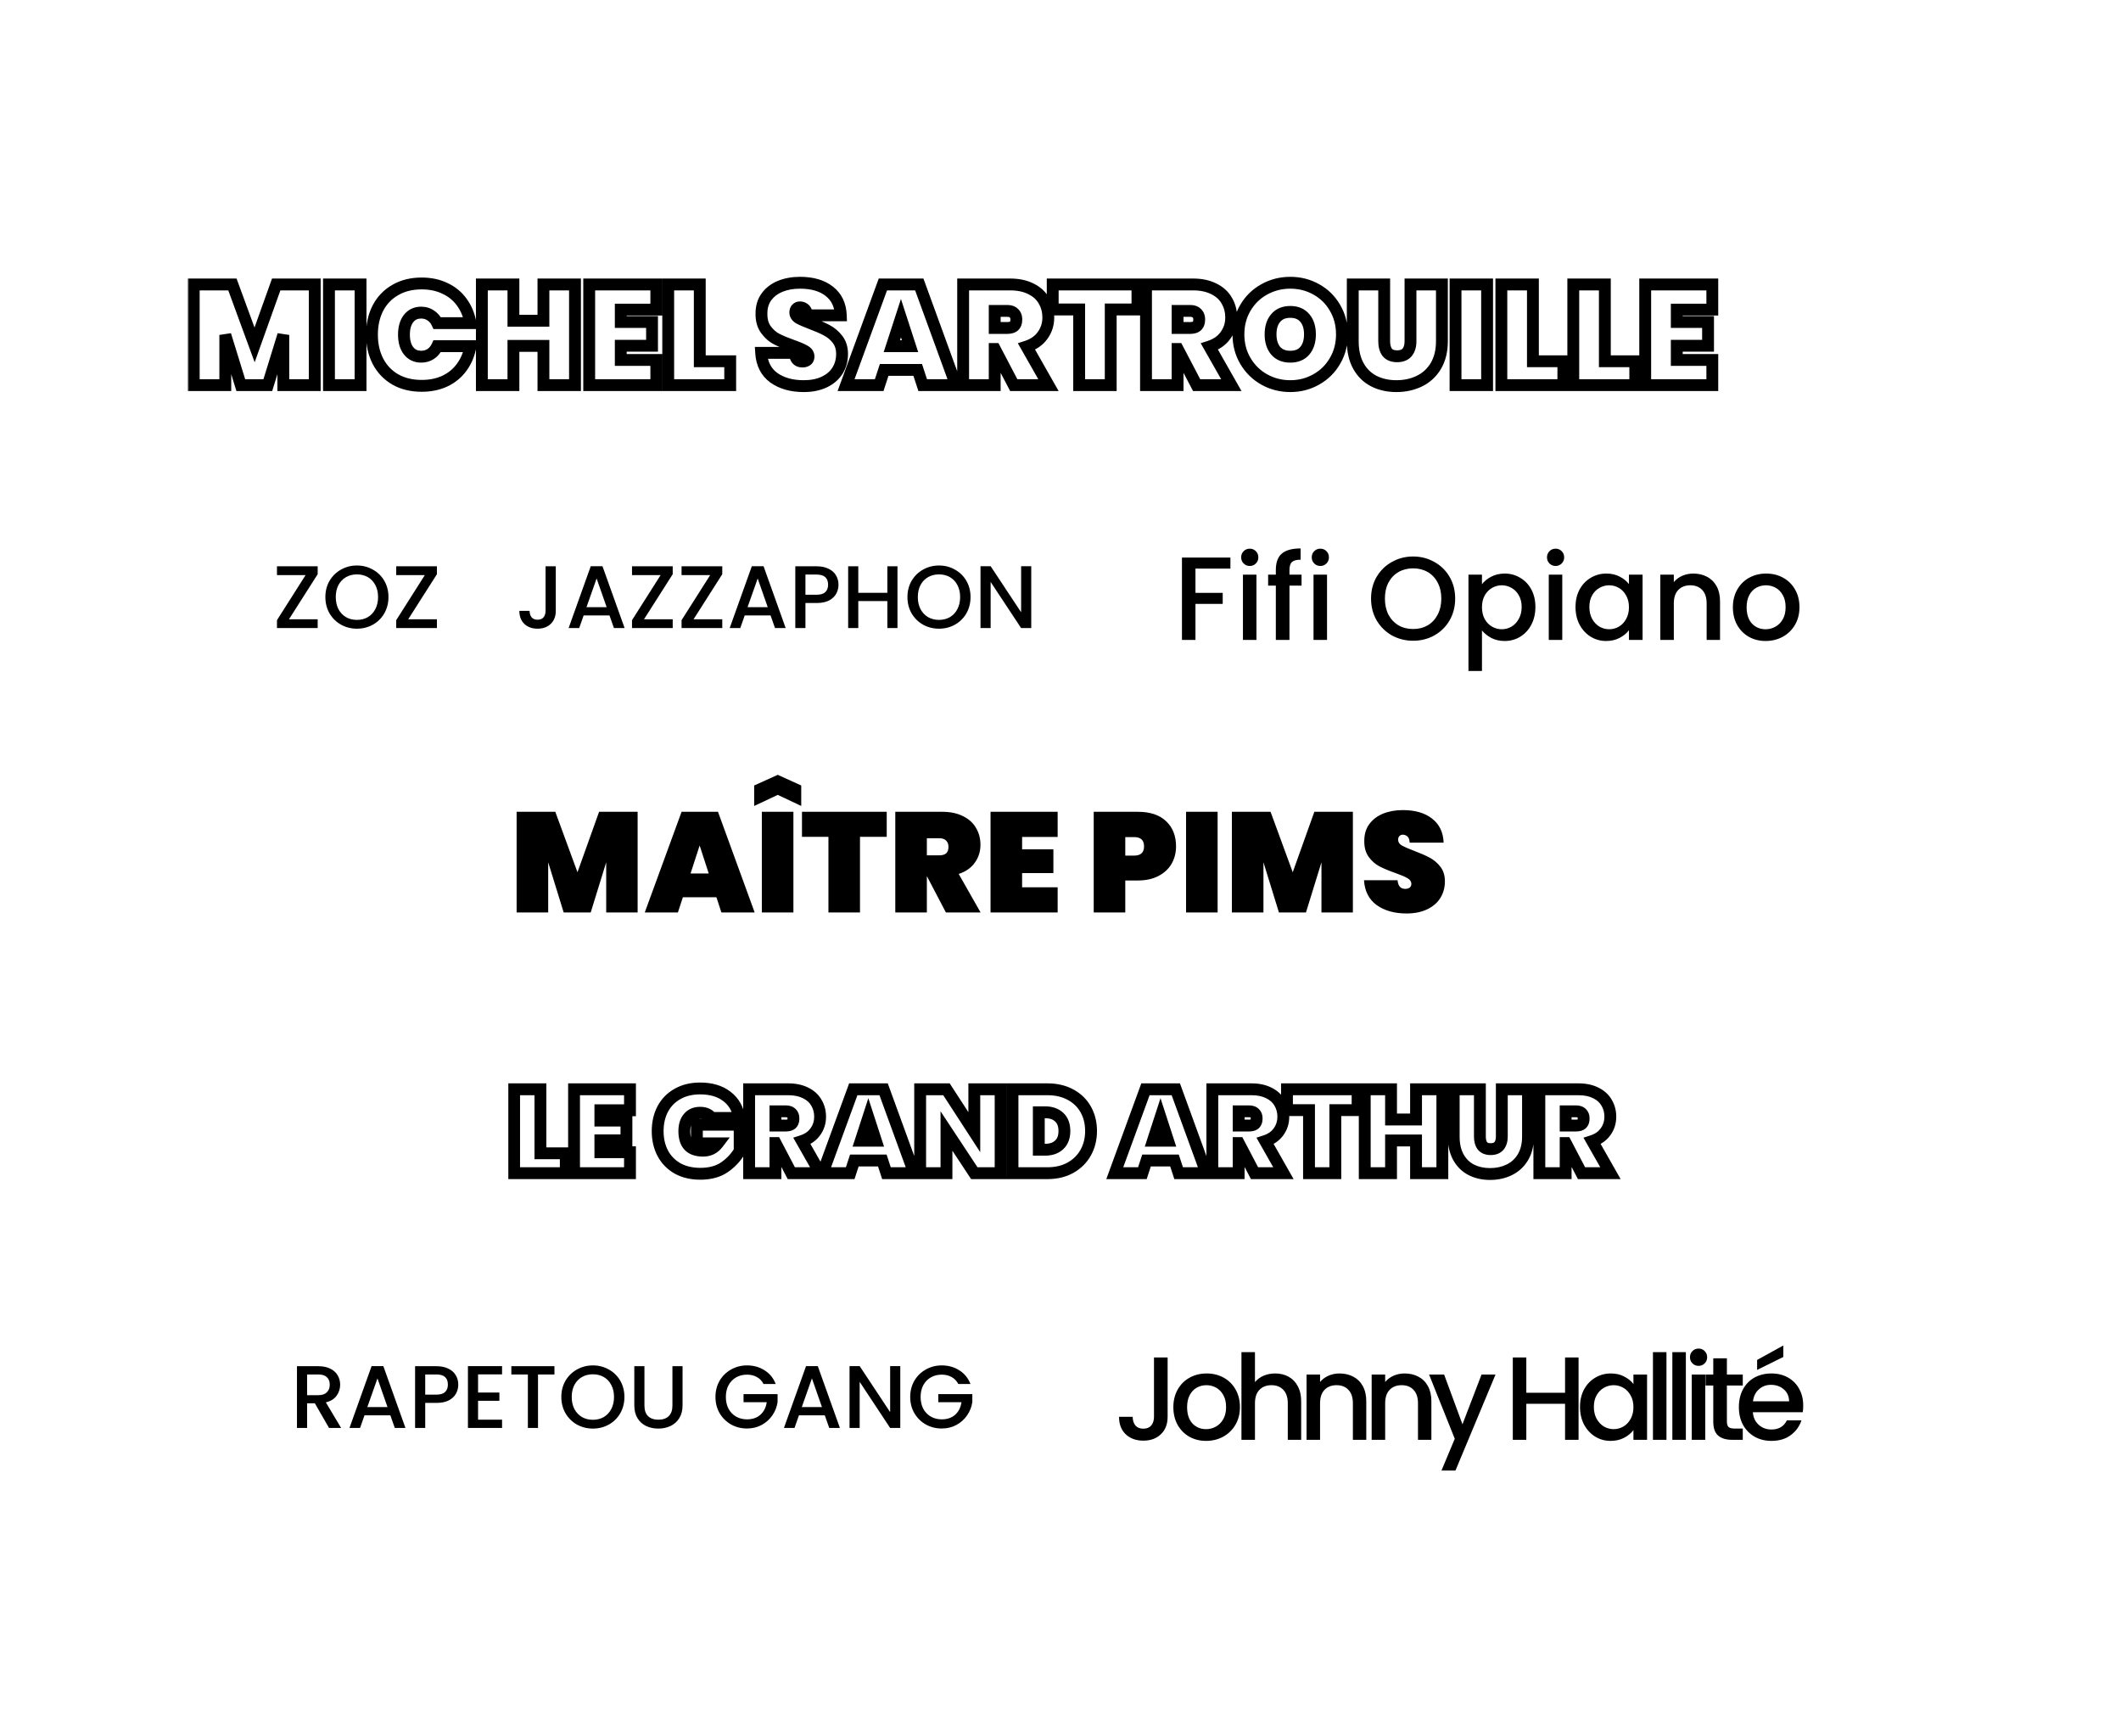 <svg width="358" height="293" viewBox="0 0 358 293" fill="none" xmlns="http://www.w3.org/2000/svg">
<g id="artistes">
<g id="MICHEL SARTROUILLE">
<mask id="path-1-outside-1_343_2341" maskUnits="userSpaceOnUse" x="31.5" y="46" width="259" height="21" fill="black">
<rect fill="white" x="31.5" y="46" width="259" height="21"/>
<path d="M53.124 48.008V65H47.82V56.528L45.204 65H40.644L38.028 56.528V65H32.7V48.008H39.228L42.972 58.208L46.62 48.008H53.124ZM60.856 48.008V65H55.528V48.008H60.856ZM62.782 56.48C62.782 54.8 63.118 53.304 63.791 51.992C64.478 50.68 65.454 49.664 66.719 48.944C67.983 48.208 69.471 47.84 71.183 47.84C72.654 47.84 73.966 48.12 75.118 48.68C76.287 49.224 77.231 50 77.951 51.008C78.686 52.016 79.174 53.192 79.415 54.536H73.799C73.543 53.976 73.174 53.544 72.695 53.24C72.231 52.92 71.695 52.76 71.087 52.76C70.191 52.76 69.478 53.096 68.951 53.768C68.439 54.44 68.183 55.344 68.183 56.48C68.183 57.616 68.439 58.52 68.951 59.192C69.478 59.864 70.191 60.2 71.087 60.2C71.695 60.2 72.231 60.048 72.695 59.744C73.174 59.424 73.543 58.984 73.799 58.424H79.415C79.174 59.768 78.686 60.944 77.951 61.952C77.231 62.96 76.287 63.744 75.118 64.304C73.966 64.848 72.654 65.12 71.183 65.12C69.471 65.12 67.983 64.76 66.719 64.04C65.454 63.304 64.478 62.28 63.791 60.968C63.118 59.656 62.782 58.16 62.782 56.48ZM97.053 48.008V65H91.725V58.376H86.661V65H81.333V48.008H86.661V54.128H91.725V48.008H97.053ZM104.778 52.256V54.344H110.058V58.352H104.778V60.752H110.778V65H99.45V48.008H110.778V52.256H104.778ZM118.114 60.968H123.25V65H112.786V48.008H118.114V60.968ZM135.653 65.168C133.621 65.168 131.941 64.696 130.613 63.752C129.301 62.792 128.589 61.392 128.477 59.552H134.141C134.221 60.528 134.653 61.016 135.437 61.016C135.725 61.016 135.965 60.952 136.157 60.824C136.365 60.68 136.469 60.464 136.469 60.176C136.469 59.776 136.253 59.456 135.821 59.216C135.389 58.96 134.717 58.672 133.805 58.352C132.717 57.968 131.813 57.592 131.093 57.224C130.389 56.856 129.781 56.32 129.269 55.616C128.757 54.912 128.509 54.008 128.525 52.904C128.525 51.8 128.805 50.864 129.365 50.096C129.941 49.312 130.717 48.72 131.693 48.32C132.685 47.92 133.797 47.72 135.029 47.72C137.109 47.72 138.757 48.2 139.973 49.16C141.205 50.12 141.853 51.472 141.917 53.216H136.181C136.165 52.736 136.045 52.392 135.821 52.184C135.597 51.976 135.325 51.872 135.005 51.872C134.781 51.872 134.597 51.952 134.453 52.112C134.309 52.256 134.237 52.464 134.237 52.736C134.237 53.12 134.445 53.44 134.861 53.696C135.293 53.936 135.973 54.232 136.901 54.584C137.973 54.984 138.853 55.368 139.541 55.736C140.245 56.104 140.853 56.616 141.365 57.272C141.877 57.928 142.133 58.752 142.133 59.744C142.133 60.784 141.877 61.72 141.365 62.552C140.853 63.368 140.109 64.008 139.133 64.472C138.157 64.936 136.997 65.168 135.653 65.168ZM154.901 62.432H149.237L148.397 65H142.805L149.021 48.008H155.165L161.357 65H155.741L154.901 62.432ZM153.605 58.424L152.069 53.696L150.533 58.424H153.605ZM171.111 65L167.919 58.904H167.895V65H162.567V48.008H170.487C171.863 48.008 173.039 48.256 174.015 48.752C174.991 49.232 175.719 49.896 176.199 50.744C176.695 51.576 176.943 52.52 176.943 53.576C176.943 54.712 176.623 55.72 175.983 56.6C175.359 57.48 174.455 58.112 173.271 58.496L176.967 65H171.111ZM167.895 55.352H170.007C170.519 55.352 170.903 55.24 171.159 55.016C171.415 54.776 171.543 54.408 171.543 53.912C171.543 53.464 171.407 53.112 171.135 52.856C170.879 52.6 170.503 52.472 170.007 52.472H167.895V55.352ZM191.989 48.008V52.232H187.477V65H182.149V52.232H177.685V48.008H191.989ZM201.978 65L198.786 58.904H198.762V65H193.434V48.008H201.354C202.73 48.008 203.906 48.256 204.882 48.752C205.858 49.232 206.586 49.896 207.066 50.744C207.562 51.576 207.81 52.52 207.81 53.576C207.81 54.712 207.49 55.72 206.85 56.6C206.226 57.48 205.322 58.112 204.138 58.496L207.834 65H201.978ZM198.762 55.352H200.874C201.386 55.352 201.77 55.24 202.026 55.016C202.282 54.776 202.41 54.408 202.41 53.912C202.41 53.464 202.274 53.112 202.002 52.856C201.746 52.6 201.37 52.472 200.874 52.472H198.762V55.352ZM217.793 65.168C216.193 65.168 214.721 64.792 213.377 64.04C212.049 63.288 210.993 62.248 210.209 60.92C209.425 59.592 209.033 58.096 209.033 56.432C209.033 54.768 209.425 53.272 210.209 51.944C210.993 50.616 212.049 49.584 213.377 48.848C214.721 48.096 216.193 47.72 217.793 47.72C219.393 47.72 220.857 48.096 222.185 48.848C223.513 49.584 224.561 50.616 225.329 51.944C226.113 53.272 226.505 54.768 226.505 56.432C226.505 58.096 226.113 59.592 225.329 60.92C224.561 62.248 223.505 63.288 222.161 64.04C220.833 64.792 219.377 65.168 217.793 65.168ZM217.793 60.2C218.849 60.2 219.665 59.864 220.241 59.192C220.817 58.504 221.105 57.584 221.105 56.432C221.105 55.264 220.817 54.344 220.241 53.672C219.665 52.984 218.849 52.64 217.793 52.64C216.721 52.64 215.897 52.984 215.321 53.672C214.745 54.344 214.457 55.264 214.457 56.432C214.457 57.584 214.745 58.504 215.321 59.192C215.897 59.864 216.721 60.2 217.793 60.2ZM233.635 48.008V57.584C233.635 58.368 233.803 58.992 234.139 59.456C234.491 59.904 235.051 60.128 235.819 60.128C236.587 60.128 237.155 59.904 237.523 59.456C237.891 58.992 238.075 58.368 238.075 57.584V48.008H243.379V57.584C243.379 59.2 243.043 60.584 242.371 61.736C241.699 62.872 240.779 63.728 239.611 64.304C238.443 64.88 237.139 65.168 235.699 65.168C234.259 65.168 232.979 64.88 231.859 64.304C230.755 63.728 229.891 62.872 229.267 61.736C228.643 60.6 228.331 59.216 228.331 57.584V48.008H233.635ZM251.005 48.008V65H245.677V48.008H251.005ZM258.739 60.968H263.875V65H253.411V48.008H258.739V60.968ZM270.88 60.968H276.016V65H265.552V48.008H270.88V60.968ZM283.02 52.256V54.344H288.3V58.352H283.02V60.752H289.02V65H277.692V48.008H289.02V52.256H283.02Z"/>
</mask>
<path d="M53.124 48.008H54.124V47.008H53.124V48.008ZM53.124 65V66H54.124V65H53.124ZM47.82 65H46.82V66H47.82V65ZM47.82 56.528H48.82L46.864 56.233L47.82 56.528ZM45.204 65V66H45.942L46.16 65.295L45.204 65ZM40.644 65L39.688 65.295L39.906 66H40.644V65ZM38.028 56.528L38.983 56.233L37.028 56.528H38.028ZM38.028 65V66H39.028V65H38.028ZM32.7 65H31.7V66H32.7V65ZM32.7 48.008V47.008H31.7V48.008H32.7ZM39.228 48.008L40.167 47.663L39.926 47.008H39.228V48.008ZM42.972 58.208L42.033 58.553L42.984 61.143L43.914 58.545L42.972 58.208ZM46.62 48.008V47.008H45.916L45.678 47.671L46.62 48.008ZM52.124 48.008V65H54.124V48.008H52.124ZM53.124 64H47.82V66H53.124V64ZM48.82 65V56.528H46.82V65H48.82ZM46.864 56.233L44.248 64.705L46.16 65.295L48.776 56.823L46.864 56.233ZM45.204 64H40.644V66H45.204V64ZM41.599 64.705L38.983 56.233L37.072 56.823L39.688 65.295L41.599 64.705ZM37.028 56.528V65H39.028V56.528H37.028ZM38.028 64H32.7V66H38.028V64ZM33.7 65V48.008H31.7V65H33.7ZM32.7 49.008H39.228V47.008H32.7V49.008ZM38.289 48.353L42.033 58.553L43.911 57.863L40.167 47.663L38.289 48.353ZM43.914 58.545L47.562 48.345L45.678 47.671L42.03 57.871L43.914 58.545ZM46.62 49.008H53.124V47.008H46.62V49.008ZM60.856 48.008H61.856V47.008H60.856V48.008ZM60.856 65V66H61.856V65H60.856ZM55.528 65H54.528V66H55.528V65ZM55.528 48.008V47.008H54.528V48.008H55.528ZM59.856 48.008V65H61.856V48.008H59.856ZM60.856 64H55.528V66H60.856V64ZM56.528 65V48.008H54.528V65H56.528ZM55.528 49.008H60.856V47.008H55.528V49.008ZM63.791 51.992L62.905 51.528L62.901 51.536L63.791 51.992ZM66.719 48.944L67.213 49.813L67.222 49.808L66.719 48.944ZM75.118 48.68L74.681 49.579L74.689 49.583L74.696 49.587L75.118 48.68ZM77.951 51.008L77.137 51.589L77.143 51.598L77.951 51.008ZM79.415 54.536V55.536H80.609L80.399 54.36L79.415 54.536ZM73.799 54.536L72.889 54.952L73.156 55.536H73.799V54.536ZM72.695 53.24L72.127 54.063L72.143 54.074L72.159 54.085L72.695 53.24ZM68.951 53.768L68.164 53.15L68.16 53.156L68.155 53.162L68.951 53.768ZM68.951 59.192L68.155 59.798L68.16 59.804L68.164 59.81L68.951 59.192ZM72.695 59.744L73.243 60.581L73.249 60.576L72.695 59.744ZM73.799 58.424V57.424H73.156L72.889 58.008L73.799 58.424ZM79.415 58.424L80.399 58.6L80.609 57.424H79.415V58.424ZM77.951 61.952L77.143 61.362L77.137 61.371L77.951 61.952ZM75.118 64.304L75.546 65.208L75.551 65.206L75.118 64.304ZM66.719 64.04L66.215 64.904L66.224 64.909L66.719 64.04ZM63.791 60.968L62.9 61.424L62.905 61.432L63.791 60.968ZM63.782 56.48C63.782 54.936 64.09 53.6 64.68 52.448L62.901 51.536C62.147 53.008 61.782 54.664 61.782 56.48H63.782ZM64.676 52.456C65.277 51.31 66.119 50.436 67.213 49.813L66.224 48.075C64.79 48.892 63.68 50.05 62.905 51.528L64.676 52.456ZM67.222 49.808C68.309 49.175 69.617 48.84 71.183 48.84V46.84C69.324 46.84 67.656 47.241 66.215 48.08L67.222 49.808ZM71.183 48.84C72.526 48.84 73.684 49.095 74.681 49.579L75.556 47.781C74.249 47.145 72.783 46.84 71.183 46.84V48.84ZM74.696 49.587C75.715 50.061 76.521 50.727 77.137 51.589L78.764 50.427C77.94 49.273 76.859 48.387 75.541 47.773L74.696 49.587ZM77.143 51.598C77.781 52.472 78.214 53.503 78.43 54.712L80.399 54.36C80.135 52.881 79.592 51.56 78.758 50.418L77.143 51.598ZM79.415 53.536H73.799V55.536H79.415V53.536ZM74.708 54.12C74.378 53.399 73.887 52.812 73.23 52.395L72.159 54.085C72.462 54.276 72.707 54.553 72.889 54.952L74.708 54.12ZM73.262 52.417C72.618 51.972 71.88 51.76 71.087 51.76V53.76C71.508 53.76 71.843 53.867 72.127 54.063L73.262 52.417ZM71.087 51.76C69.901 51.76 68.892 52.224 68.164 53.15L69.737 54.386C70.065 53.968 70.48 53.76 71.087 53.76V51.76ZM68.155 53.162C67.471 54.059 67.183 55.2 67.183 56.48H69.183C69.183 55.488 69.406 54.821 69.746 54.374L68.155 53.162ZM67.183 56.48C67.183 57.76 67.471 58.901 68.155 59.798L69.746 58.586C69.406 58.139 69.183 57.472 69.183 56.48H67.183ZM68.164 59.81C68.892 60.736 69.901 61.2 71.087 61.2V59.2C70.48 59.2 70.065 58.992 69.737 58.574L68.164 59.81ZM71.087 61.2C71.87 61.2 72.6 61.001 73.243 60.581L72.147 58.907C71.861 59.095 71.519 59.2 71.087 59.2V61.2ZM73.249 60.576C73.894 60.146 74.38 59.557 74.708 58.84L72.889 58.008C72.705 58.411 72.455 58.702 72.14 58.912L73.249 60.576ZM73.799 59.424H79.415V57.424H73.799V59.424ZM78.43 58.248C78.214 59.457 77.781 60.488 77.143 61.362L78.758 62.542C79.592 61.4 80.135 60.079 80.399 58.6L78.43 58.248ZM77.137 61.371C76.519 62.235 75.709 62.912 74.686 63.402L75.551 65.206C76.864 64.576 77.942 63.685 78.764 62.533L77.137 61.371ZM74.692 63.4C73.692 63.872 72.53 64.12 71.183 64.12V66.12C72.779 66.12 74.241 65.824 75.546 65.208L74.692 63.4ZM71.183 64.12C69.613 64.12 68.302 63.791 67.213 63.171L66.224 64.909C67.663 65.729 69.328 66.12 71.183 66.12V64.12ZM67.222 63.176C66.122 62.536 65.278 61.651 64.676 60.504L62.905 61.432C63.679 62.909 64.787 64.072 66.215 64.904L67.222 63.176ZM64.68 60.512C64.09 59.36 63.782 58.024 63.782 56.48H61.782C61.782 58.296 62.147 59.952 62.901 61.424L64.68 60.512ZM97.053 48.008H98.053V47.008H97.053V48.008ZM97.053 65V66H98.053V65H97.053ZM91.725 65H90.725V66H91.725V65ZM91.725 58.376H92.725V57.376H91.725V58.376ZM86.661 58.376V57.376H85.661V58.376H86.661ZM86.661 65V66H87.661V65H86.661ZM81.333 65H80.333V66H81.333V65ZM81.333 48.008V47.008H80.333V48.008H81.333ZM86.661 48.008H87.661V47.008H86.661V48.008ZM86.661 54.128H85.661V55.128H86.661V54.128ZM91.725 54.128V55.128H92.725V54.128H91.725ZM91.725 48.008V47.008H90.725V48.008H91.725ZM96.053 48.008V65H98.053V48.008H96.053ZM97.053 64H91.725V66H97.053V64ZM92.725 65V58.376H90.725V65H92.725ZM91.725 57.376H86.661V59.376H91.725V57.376ZM85.661 58.376V65H87.661V58.376H85.661ZM86.661 64H81.333V66H86.661V64ZM82.333 65V48.008H80.333V65H82.333ZM81.333 49.008H86.661V47.008H81.333V49.008ZM85.661 48.008V54.128H87.661V48.008H85.661ZM86.661 55.128H91.725V53.128H86.661V55.128ZM92.725 54.128V48.008H90.725V54.128H92.725ZM91.725 49.008H97.053V47.008H91.725V49.008ZM104.778 52.256V51.256H103.778V52.256H104.778ZM104.778 54.344H103.778V55.344H104.778V54.344ZM110.058 54.344H111.058V53.344H110.058V54.344ZM110.058 58.352V59.352H111.058V58.352H110.058ZM104.778 58.352V57.352H103.778V58.352H104.778ZM104.778 60.752H103.778V61.752H104.778V60.752ZM110.778 60.752H111.778V59.752H110.778V60.752ZM110.778 65V66H111.778V65H110.778ZM99.45 65H98.45V66H99.45V65ZM99.45 48.008V47.008H98.45V48.008H99.45ZM110.778 48.008H111.778V47.008H110.778V48.008ZM110.778 52.256V53.256H111.778V52.256H110.778ZM103.778 52.256V54.344H105.778V52.256H103.778ZM104.778 55.344H110.058V53.344H104.778V55.344ZM109.058 54.344V58.352H111.058V54.344H109.058ZM110.058 57.352H104.778V59.352H110.058V57.352ZM103.778 58.352V60.752H105.778V58.352H103.778ZM104.778 61.752H110.778V59.752H104.778V61.752ZM109.778 60.752V65H111.778V60.752H109.778ZM110.778 64H99.45V66H110.778V64ZM100.45 65V48.008H98.45V65H100.45ZM99.45 49.008H110.778V47.008H99.45V49.008ZM109.778 48.008V52.256H111.778V48.008H109.778ZM110.778 51.256H104.778V53.256H110.778V51.256ZM118.114 60.968H117.114V61.968H118.114V60.968ZM123.25 60.968H124.25V59.968H123.25V60.968ZM123.25 65V66H124.25V65H123.25ZM112.786 65H111.786V66H112.786V65ZM112.786 48.008V47.008H111.786V48.008H112.786ZM118.114 48.008H119.114V47.008H118.114V48.008ZM118.114 61.968H123.25V59.968H118.114V61.968ZM122.25 60.968V65H124.25V60.968H122.25ZM123.25 64H112.786V66H123.25V64ZM113.786 65V48.008H111.786V65H113.786ZM112.786 49.008H118.114V47.008H112.786V49.008ZM117.114 48.008V60.968H119.114V48.008H117.114ZM130.613 63.752L130.022 64.559L130.033 64.567L130.613 63.752ZM128.477 59.552V58.552H127.414L127.479 59.613L128.477 59.552ZM134.141 59.552L135.137 59.47L135.062 58.552H134.141V59.552ZM136.157 60.824L136.711 61.656L136.719 61.651L136.726 61.646L136.157 60.824ZM135.821 59.216L135.311 60.076L135.323 60.083L135.335 60.09L135.821 59.216ZM133.805 58.352L133.472 59.295L133.474 59.296L133.805 58.352ZM131.093 57.224L130.629 58.11L130.638 58.114L131.093 57.224ZM129.269 55.616L130.077 55.028V55.028L129.269 55.616ZM128.525 52.904L129.525 52.919L129.525 52.911V52.904H128.525ZM129.365 50.096L128.559 49.504L128.557 49.507L129.365 50.096ZM131.693 48.32L131.319 47.392L131.313 47.395L131.693 48.32ZM139.973 49.16L139.353 49.945L139.358 49.949L139.973 49.16ZM141.917 53.216V54.216H142.954L142.916 53.179L141.917 53.216ZM136.181 53.216L135.181 53.249L135.213 54.216H136.181V53.216ZM134.453 52.112L135.16 52.819L135.178 52.8L135.196 52.781L134.453 52.112ZM134.861 53.696L134.337 54.548L134.356 54.559L134.375 54.57L134.861 53.696ZM136.901 54.584L136.546 55.519L136.551 55.521L136.901 54.584ZM139.541 55.736L139.069 56.618L139.077 56.622L139.541 55.736ZM141.365 57.272L140.576 57.887L141.365 57.272ZM141.365 62.552L142.212 63.084L142.216 63.076L141.365 62.552ZM139.133 64.472L138.703 63.569L139.133 64.472ZM135.653 64.168C133.777 64.168 132.313 63.734 131.192 62.937L130.033 64.567C131.568 65.658 133.465 66.168 135.653 66.168V64.168ZM131.203 62.945C130.165 62.185 129.571 61.079 129.475 59.491L127.479 59.613C127.606 61.705 128.436 63.398 130.022 64.559L131.203 62.945ZM128.477 60.552H134.141V58.552H128.477V60.552ZM133.144 59.634C133.193 60.234 133.361 60.844 133.776 61.313C134.22 61.815 134.822 62.016 135.437 62.016V60.016C135.344 60.016 135.3 60.002 135.287 59.996C135.279 59.993 135.278 59.992 135.273 59.987C135.257 59.968 135.168 59.846 135.137 59.47L133.144 59.634ZM135.437 62.016C135.873 62.016 136.319 61.918 136.711 61.656L135.602 59.992C135.611 59.986 135.576 60.016 135.437 60.016V62.016ZM136.726 61.646C137.244 61.287 137.469 60.739 137.469 60.176H135.469C135.469 60.2 135.465 60.172 135.49 60.12C135.502 60.095 135.518 60.07 135.537 60.048C135.557 60.025 135.575 60.011 135.587 60.002L136.726 61.646ZM137.469 60.176C137.469 59.322 136.968 58.709 136.306 58.342L135.335 60.09C135.451 60.154 135.479 60.197 135.478 60.196C135.477 60.194 135.473 60.188 135.47 60.178C135.468 60.169 135.469 60.167 135.469 60.176H137.469ZM136.33 58.356C135.811 58.048 135.064 57.734 134.136 57.408L133.474 59.296C134.369 59.61 134.966 59.872 135.311 60.076L136.33 58.356ZM134.138 57.409C133.075 57.034 132.216 56.675 131.548 56.334L130.638 58.114C131.41 58.509 132.358 58.902 133.472 59.295L134.138 57.409ZM131.556 56.338C131.001 56.048 130.508 55.619 130.077 55.028L128.46 56.204C129.054 57.021 129.776 57.664 130.629 58.11L131.556 56.338ZM130.077 55.028C129.723 54.541 129.511 53.865 129.525 52.919L127.525 52.889C127.507 54.151 127.79 55.283 128.46 56.204L130.077 55.028ZM129.525 52.904C129.525 51.976 129.757 51.255 130.173 50.685L128.557 49.507C127.853 50.472 127.525 51.624 127.525 52.904H129.525ZM130.171 50.688C130.629 50.065 131.251 49.582 132.072 49.245L131.313 47.395C130.182 47.858 129.253 48.559 128.559 49.504L130.171 50.688ZM132.067 49.247C132.923 48.902 133.906 48.72 135.029 48.72V46.72C133.688 46.72 132.446 46.938 131.319 47.393L132.067 49.247ZM135.029 48.72C136.961 48.72 138.366 49.165 139.353 49.945L140.592 48.375C139.148 47.235 137.257 46.72 135.029 46.72V48.72ZM139.358 49.949C140.328 50.705 140.863 51.765 140.917 53.253L142.916 53.179C142.843 51.179 142.081 49.535 140.587 48.371L139.358 49.949ZM141.917 52.216H136.181V54.216H141.917V52.216ZM137.18 53.183C137.16 52.584 137.007 51.921 136.501 51.451L135.14 52.917C135.112 52.89 135.118 52.88 135.134 52.927C135.153 52.979 135.176 53.08 135.181 53.249L137.18 53.183ZM136.501 51.451C136.083 51.063 135.564 50.872 135.005 50.872V52.872C135.085 52.872 135.111 52.889 135.14 52.917L136.501 51.451ZM135.005 50.872C134.51 50.872 134.052 51.063 133.709 51.443L135.196 52.781C135.179 52.8 135.146 52.828 135.097 52.849C135.05 52.87 135.014 52.872 135.005 52.872V50.872ZM133.746 51.405C133.358 51.793 133.237 52.291 133.237 52.736H135.237C135.237 52.686 135.244 52.68 135.236 52.703C135.232 52.715 135.224 52.733 135.211 52.755C135.197 52.777 135.18 52.799 135.16 52.819L133.746 51.405ZM133.237 52.736C133.237 53.563 133.717 54.166 134.337 54.548L135.385 52.844C135.269 52.773 135.235 52.725 135.231 52.719C135.23 52.717 135.232 52.72 135.235 52.729C135.237 52.737 135.237 52.74 135.237 52.736H133.237ZM134.375 54.57C134.873 54.847 135.608 55.163 136.546 55.519L137.255 53.649C136.337 53.301 135.713 53.025 135.346 52.822L134.375 54.57ZM136.551 55.521C137.599 55.912 138.434 56.278 139.069 56.618L140.012 54.854C139.271 54.458 138.347 54.056 137.25 53.647L136.551 55.521ZM139.077 56.622C139.649 56.921 140.148 57.338 140.576 57.887L142.153 56.657C141.557 55.894 140.84 55.287 140.004 54.85L139.077 56.622ZM140.576 57.887C140.926 58.336 141.133 58.931 141.133 59.744H143.133C143.133 58.573 142.827 57.52 142.153 56.657L140.576 57.887ZM141.133 59.744C141.133 60.611 140.922 61.364 140.513 62.028L142.216 63.076C142.832 62.076 143.133 60.957 143.133 59.744H141.133ZM140.518 62.02C140.119 62.656 139.529 63.176 138.703 63.569L139.562 65.375C140.688 64.84 141.587 64.08 142.212 63.084L140.518 62.02ZM138.703 63.569C137.89 63.956 136.883 64.168 135.653 64.168V66.168C137.11 66.168 138.423 65.916 139.562 65.375L138.703 63.569ZM154.901 62.432L155.851 62.121L155.626 61.432H154.901V62.432ZM149.237 62.432V61.432H148.512L148.286 62.121L149.237 62.432ZM148.397 65V66H149.122L149.347 65.311L148.397 65ZM142.805 65L141.866 64.656L141.374 66H142.805V65ZM149.021 48.008V47.008H148.322L148.082 47.664L149.021 48.008ZM155.165 48.008L156.104 47.666L155.865 47.008H155.165V48.008ZM161.357 65V66H162.785L162.296 64.658L161.357 65ZM155.741 65L154.79 65.311L155.016 66H155.741V65ZM153.605 58.424V59.424H154.981L154.556 58.115L153.605 58.424ZM152.069 53.696L153.02 53.387L152.069 50.459L151.118 53.387L152.069 53.696ZM150.533 58.424L149.582 58.115L149.156 59.424H150.533V58.424ZM154.901 61.432H149.237V63.432H154.901V61.432ZM148.286 62.121L147.446 64.689L149.347 65.311L150.187 62.743L148.286 62.121ZM148.397 64H142.805V66H148.397V64ZM143.744 65.344L149.96 48.352L148.082 47.664L141.866 64.656L143.744 65.344ZM149.021 49.008H155.165V47.008H149.021V49.008ZM154.225 48.35L160.417 65.342L162.296 64.658L156.104 47.666L154.225 48.35ZM161.357 64H155.741V66H161.357V64ZM156.691 64.689L155.851 62.121L153.95 62.743L154.79 65.311L156.691 64.689ZM154.556 58.115L153.02 53.387L151.118 54.005L152.654 58.733L154.556 58.115ZM151.118 53.387L149.582 58.115L151.484 58.733L153.02 54.005L151.118 53.387ZM150.533 59.424H153.605V57.424H150.533V59.424ZM171.111 65L170.225 65.464L170.506 66H171.111V65ZM167.919 58.904L168.805 58.44L168.524 57.904H167.919V58.904ZM167.895 58.904V57.904H166.895V58.904H167.895ZM167.895 65V66H168.895V65H167.895ZM162.567 65H161.567V66H162.567V65ZM162.567 48.008V47.008H161.567V48.008H162.567ZM174.015 48.752L173.562 49.644L173.574 49.649L174.015 48.752ZM176.199 50.744L175.329 51.237L175.334 51.246L175.34 51.256L176.199 50.744ZM175.983 56.6L175.174 56.012L175.167 56.022L175.983 56.6ZM173.271 58.496L172.963 57.545L171.796 57.923L172.402 58.99L173.271 58.496ZM176.967 65V66H178.686L177.837 64.506L176.967 65ZM167.895 55.352H166.895V56.352H167.895V55.352ZM171.159 55.016L171.818 55.769L171.831 55.757L171.843 55.745L171.159 55.016ZM171.135 52.856L170.428 53.563L170.439 53.574L170.45 53.584L171.135 52.856ZM167.895 52.472V51.472H166.895V52.472H167.895ZM171.997 64.536L168.805 58.44L167.033 59.368L170.225 65.464L171.997 64.536ZM167.919 57.904H167.895V59.904H167.919V57.904ZM166.895 58.904V65H168.895V58.904H166.895ZM167.895 64H162.567V66H167.895V64ZM163.567 65V48.008H161.567V65H163.567ZM162.567 49.008H170.487V47.008H162.567V49.008ZM170.487 49.008C171.745 49.008 172.758 49.235 173.562 49.644L174.468 47.861C173.32 47.277 171.981 47.008 170.487 47.008V49.008ZM173.574 49.649C174.391 50.051 174.959 50.584 175.329 51.237L177.069 50.251C176.479 49.208 175.591 48.413 174.457 47.855L173.574 49.649ZM175.34 51.256C175.736 51.919 175.943 52.684 175.943 53.576H177.943C177.943 52.356 177.655 51.233 177.058 50.232L175.34 51.256ZM175.943 53.576C175.943 54.511 175.684 55.311 175.174 56.012L176.792 57.188C177.562 56.129 177.943 54.913 177.943 53.576H175.943ZM175.167 56.022C174.687 56.7 173.975 57.217 172.963 57.545L173.58 59.447C174.936 59.007 176.032 58.26 176.799 57.178L175.167 56.022ZM172.402 58.99L176.098 65.494L177.837 64.506L174.141 58.002L172.402 58.99ZM176.967 64H171.111V66H176.967V64ZM167.895 56.352H170.007V54.352H167.895V56.352ZM170.007 56.352C170.643 56.352 171.307 56.216 171.818 55.769L170.501 54.263C170.5 54.264 170.395 54.352 170.007 54.352V56.352ZM171.843 55.745C172.373 55.249 172.543 54.568 172.543 53.912H170.543C170.543 54.077 170.521 54.178 170.503 54.231C170.494 54.257 170.486 54.272 170.482 54.278C170.478 54.284 170.476 54.286 170.475 54.286L171.843 55.745ZM172.543 53.912C172.543 53.248 172.333 52.61 171.821 52.128L170.45 53.584C170.482 53.614 170.543 53.68 170.543 53.912H172.543ZM171.842 52.149C171.338 51.645 170.668 51.472 170.007 51.472V53.472C170.338 53.472 170.42 53.555 170.428 53.563L171.842 52.149ZM170.007 51.472H167.895V53.472H170.007V51.472ZM166.895 52.472V55.352H168.895V52.472H166.895ZM191.989 48.008H192.989V47.008H191.989V48.008ZM191.989 52.232V53.232H192.989V52.232H191.989ZM187.477 52.232V51.232H186.477V52.232H187.477ZM187.477 65V66H188.477V65H187.477ZM182.149 65H181.149V66H182.149V65ZM182.149 52.232H183.149V51.232H182.149V52.232ZM177.685 52.232H176.685V53.232H177.685V52.232ZM177.685 48.008V47.008H176.685V48.008H177.685ZM190.989 48.008V52.232H192.989V48.008H190.989ZM191.989 51.232H187.477V53.232H191.989V51.232ZM186.477 52.232V65H188.477V52.232H186.477ZM187.477 64H182.149V66H187.477V64ZM183.149 65V52.232H181.149V65H183.149ZM182.149 51.232H177.685V53.232H182.149V51.232ZM178.685 52.232V48.008H176.685V52.232H178.685ZM177.685 49.008H191.989V47.008H177.685V49.008ZM201.978 65L201.092 65.464L201.373 66H201.978V65ZM198.786 58.904L199.672 58.44L199.392 57.904H198.786V58.904ZM198.762 58.904V57.904H197.762V58.904H198.762ZM198.762 65V66H199.762V65H198.762ZM193.434 65H192.434V66H193.434V65ZM193.434 48.008V47.008H192.434V48.008H193.434ZM204.882 48.752L204.429 49.644L204.441 49.649L204.882 48.752ZM207.066 50.744L206.196 51.237L206.202 51.246L206.207 51.256L207.066 50.744ZM206.85 56.6L206.042 56.012L206.035 56.022L206.85 56.6ZM204.138 58.496L203.83 57.545L202.663 57.923L203.269 58.99L204.138 58.496ZM207.834 65V66H209.553L208.704 64.506L207.834 65ZM198.762 55.352H197.762V56.352H198.762V55.352ZM202.026 55.016L202.685 55.769L202.698 55.757L202.71 55.745L202.026 55.016ZM202.002 52.856L201.295 53.563L201.306 53.574L201.317 53.584L202.002 52.856ZM198.762 52.472V51.472H197.762V52.472H198.762ZM202.864 64.536L199.672 58.44L197.9 59.368L201.092 65.464L202.864 64.536ZM198.786 57.904H198.762V59.904H198.786V57.904ZM197.762 58.904V65H199.762V58.904H197.762ZM198.762 64H193.434V66H198.762V64ZM194.434 65V48.008H192.434V65H194.434ZM193.434 49.008H201.354V47.008H193.434V49.008ZM201.354 49.008C202.612 49.008 203.625 49.235 204.429 49.644L205.335 47.861C204.188 47.277 202.848 47.008 201.354 47.008V49.008ZM204.441 49.649C205.258 50.051 205.826 50.584 206.196 51.237L207.937 50.251C207.346 49.208 206.458 48.413 205.324 47.855L204.441 49.649ZM206.207 51.256C206.603 51.919 206.81 52.684 206.81 53.576H208.81C208.81 52.356 208.522 51.233 207.925 50.232L206.207 51.256ZM206.81 53.576C206.81 54.511 206.552 55.311 206.042 56.012L207.659 57.188C208.429 56.129 208.81 54.913 208.81 53.576H206.81ZM206.035 56.022C205.554 56.7 204.842 57.217 203.83 57.545L204.447 59.447C205.803 59.007 206.899 58.26 207.666 57.178L206.035 56.022ZM203.269 58.99L206.965 65.494L208.704 64.506L205.008 58.002L203.269 58.99ZM207.834 64H201.978V66H207.834V64ZM198.762 56.352H200.874V54.352H198.762V56.352ZM200.874 56.352C201.51 56.352 202.174 56.216 202.685 55.769L201.368 54.263C201.367 54.264 201.263 54.352 200.874 54.352V56.352ZM202.71 55.745C203.24 55.249 203.41 54.568 203.41 53.912H201.41C201.41 54.077 201.389 54.178 201.37 54.231C201.361 54.257 201.353 54.272 201.349 54.278C201.345 54.284 201.343 54.286 201.342 54.286L202.71 55.745ZM203.41 53.912C203.41 53.248 203.2 52.61 202.688 52.128L201.317 53.584C201.349 53.614 201.41 53.68 201.41 53.912H203.41ZM202.709 52.149C202.205 51.645 201.535 51.472 200.874 51.472V53.472C201.206 53.472 201.288 53.555 201.295 53.563L202.709 52.149ZM200.874 51.472H198.762V53.472H200.874V51.472ZM197.762 52.472V55.352H199.762V52.472H197.762ZM213.376 64.04L212.884 64.91L212.888 64.913L213.376 64.04ZM210.208 60.92L209.347 61.428L210.208 60.92ZM213.376 48.848L213.861 49.723L213.865 49.721L213.376 48.848ZM222.184 48.848L221.692 49.718L221.7 49.723L222.184 48.848ZM225.329 51.944L224.463 52.445L224.467 52.452L225.329 51.944ZM225.329 60.92L224.467 60.412L224.463 60.419L225.329 60.92ZM222.161 64.04L221.672 63.167L221.668 63.17L222.161 64.04ZM220.24 59.192L221 59.843L221.007 59.834L220.24 59.192ZM220.24 53.672L219.474 54.314L219.481 54.323L220.24 53.672ZM215.32 53.672L216.08 54.323L216.087 54.314L215.32 53.672ZM215.32 59.192L214.554 59.834L214.561 59.843L215.32 59.192ZM217.792 64.168C216.357 64.168 215.054 63.833 213.865 63.167L212.888 64.913C214.387 65.751 216.028 66.168 217.792 66.168V64.168ZM213.869 63.17C212.695 62.505 211.766 61.59 211.07 60.412L209.347 61.428C210.219 62.906 211.402 64.071 212.884 64.91L213.869 63.17ZM211.07 60.412C210.384 59.25 210.033 57.932 210.033 56.432H208.033C208.033 58.26 208.465 59.934 209.347 61.428L211.07 60.412ZM210.033 56.432C210.033 54.932 210.384 53.614 211.07 52.452L209.347 51.436C208.465 52.93 208.033 54.604 208.033 56.432H210.033ZM211.07 52.452C211.765 51.275 212.692 50.371 213.861 49.723L212.892 47.973C211.405 48.797 210.22 49.957 209.347 51.436L211.07 52.452ZM213.865 49.721C215.054 49.056 216.357 48.72 217.792 48.72V46.72C216.028 46.72 214.387 47.136 212.888 47.975L213.865 49.721ZM217.792 48.72C219.228 48.72 220.521 49.056 221.692 49.718L222.677 47.978C221.192 47.136 219.557 46.72 217.792 46.72V48.72ZM221.7 49.723C222.868 50.37 223.785 51.272 224.463 52.445L226.194 51.443C225.336 49.96 224.158 48.798 222.669 47.973L221.7 49.723ZM224.467 52.452C225.153 53.614 225.505 54.932 225.505 56.432H227.505C227.505 54.604 227.072 52.93 226.19 51.436L224.467 52.452ZM225.505 56.432C225.505 57.932 225.153 59.25 224.467 60.412L226.19 61.428C227.072 59.934 227.505 58.26 227.505 56.432H225.505ZM224.463 60.419C223.785 61.591 222.86 62.503 221.672 63.167L222.649 64.913C224.149 64.073 225.336 62.905 226.194 61.421L224.463 60.419ZM221.668 63.17C220.496 63.833 219.211 64.168 217.792 64.168V66.168C219.542 66.168 221.169 65.751 222.653 64.91L221.668 63.17ZM217.792 61.2C219.078 61.2 220.197 60.779 221 59.843L219.481 58.541C219.132 58.949 218.619 59.2 217.792 59.2V61.2ZM221.007 59.834C221.772 58.92 222.105 57.751 222.105 56.432H220.105C220.105 57.417 219.861 58.088 219.474 58.55L221.007 59.834ZM222.105 56.432C222.105 55.103 221.775 53.926 221 53.021L219.481 54.323C219.858 54.762 220.105 55.425 220.105 56.432H222.105ZM221.007 53.03C220.207 52.074 219.086 51.64 217.792 51.64V53.64C218.611 53.64 219.122 53.894 219.474 54.314L221.007 53.03ZM217.792 51.64C216.488 51.64 215.357 52.071 214.554 53.03L216.087 54.314C216.436 53.898 216.953 53.64 217.792 53.64V51.64ZM214.561 53.021C213.786 53.926 213.456 55.103 213.456 56.432H215.456C215.456 55.425 215.703 54.762 216.08 54.323L214.561 53.021ZM213.456 56.432C213.456 57.751 213.789 58.92 214.554 59.834L216.087 58.55C215.7 58.088 215.456 57.417 215.456 56.432H213.456ZM214.561 59.843C215.367 60.783 216.496 61.2 217.792 61.2V59.2C216.945 59.2 216.426 58.945 216.08 58.541L214.561 59.843ZM233.635 48.008H234.635V47.008H233.635V48.008ZM234.139 59.456L233.329 60.042L233.34 60.058L233.352 60.074L234.139 59.456ZM237.523 59.456L238.295 60.091L238.301 60.084L238.306 60.077L237.523 59.456ZM238.075 48.008V47.008H237.075V48.008H238.075ZM243.379 48.008H244.379V47.008H243.379V48.008ZM242.371 61.736L243.231 62.245L243.234 62.24L242.371 61.736ZM239.611 64.304L240.053 65.201L239.611 64.304ZM231.859 64.304L231.396 65.191L231.401 65.193L231.859 64.304ZM229.267 61.736L228.39 62.217L229.267 61.736ZM228.331 48.008V47.008H227.331V48.008H228.331ZM232.635 48.008V57.584H234.635V48.008H232.635ZM232.635 57.584C232.635 58.503 232.831 59.355 233.329 60.042L234.949 58.87C234.774 58.629 234.635 58.233 234.635 57.584H232.635ZM233.352 60.074C233.955 60.841 234.858 61.128 235.819 61.128V59.128C235.243 59.128 235.026 58.967 234.925 58.838L233.352 60.074ZM235.819 61.128C236.782 61.128 237.68 60.84 238.295 60.091L236.75 58.821C236.629 58.968 236.391 59.128 235.819 59.128V61.128ZM238.306 60.077C238.854 59.387 239.075 58.52 239.075 57.584H237.075C237.075 58.216 236.927 58.597 236.739 58.835L238.306 60.077ZM239.075 57.584V48.008H237.075V57.584H239.075ZM238.075 49.008H243.379V47.008H238.075V49.008ZM242.379 48.008V57.584H244.379V48.008H242.379ZM242.379 57.584C242.379 59.06 242.072 60.262 241.507 61.232L243.234 62.24C244.013 60.906 244.379 59.34 244.379 57.584H242.379ZM241.51 61.227C240.935 62.198 240.16 62.918 239.168 63.407L240.053 65.201C241.397 64.538 242.462 63.546 243.231 62.245L241.51 61.227ZM239.168 63.407C238.152 63.908 237.002 64.168 235.699 64.168V66.168C237.276 66.168 238.733 65.852 240.053 65.201L239.168 63.407ZM235.699 64.168C234.395 64.168 233.275 63.908 232.316 63.415L231.401 65.193C232.682 65.852 234.122 66.168 235.699 66.168V64.168ZM232.321 63.417C231.399 62.937 230.676 62.225 230.143 61.255L228.39 62.217C229.105 63.519 230.11 64.519 231.396 65.191L232.321 63.417ZM230.143 61.255C229.618 60.3 229.331 59.09 229.331 57.584H227.331C227.331 59.342 227.667 60.901 228.39 62.217L230.143 61.255ZM229.331 57.584V48.008H227.331V57.584H229.331ZM228.331 49.008H233.635V47.008H228.331V49.008ZM251.005 48.008H252.005V47.008H251.005V48.008ZM251.005 65V66H252.005V65H251.005ZM245.677 65H244.677V66H245.677V65ZM245.677 48.008V47.008H244.677V48.008H245.677ZM250.005 48.008V65H252.005V48.008H250.005ZM251.005 64H245.677V66H251.005V64ZM246.677 65V48.008H244.677V65H246.677ZM245.677 49.008H251.005V47.008H245.677V49.008ZM258.739 60.968H257.739V61.968H258.739V60.968ZM263.875 60.968H264.875V59.968H263.875V60.968ZM263.875 65V66H264.875V65H263.875ZM253.411 65H252.411V66H253.411V65ZM253.411 48.008V47.008H252.411V48.008H253.411ZM258.739 48.008H259.739V47.008H258.739V48.008ZM258.739 61.968H263.875V59.968H258.739V61.968ZM262.875 60.968V65H264.875V60.968H262.875ZM263.875 64H253.411V66H263.875V64ZM254.411 65V48.008H252.411V65H254.411ZM253.411 49.008H258.739V47.008H253.411V49.008ZM257.739 48.008V60.968H259.739V48.008H257.739ZM270.88 60.968H269.88V61.968H270.88V60.968ZM276.016 60.968H277.016V59.968H276.016V60.968ZM276.016 65V66H277.016V65H276.016ZM265.552 65H264.552V66H265.552V65ZM265.552 48.008V47.008H264.552V48.008H265.552ZM270.88 48.008H271.88V47.008H270.88V48.008ZM270.88 61.968H276.016V59.968H270.88V61.968ZM275.016 60.968V65H277.016V60.968H275.016ZM276.016 64H265.552V66H276.016V64ZM266.552 65V48.008H264.552V65H266.552ZM265.552 49.008H270.88V47.008H265.552V49.008ZM269.88 48.008V60.968H271.88V48.008H269.88ZM283.02 52.256V51.256H282.02V52.256H283.02ZM283.02 54.344H282.02V55.344H283.02V54.344ZM288.3 54.344H289.3V53.344H288.3V54.344ZM288.3 58.352V59.352H289.3V58.352H288.3ZM283.02 58.352V57.352H282.02V58.352H283.02ZM283.02 60.752H282.02V61.752H283.02V60.752ZM289.02 60.752H290.02V59.752H289.02V60.752ZM289.02 65V66H290.02V65H289.02ZM277.692 65H276.692V66H277.692V65ZM277.692 48.008V47.008H276.692V48.008H277.692ZM289.02 48.008H290.02V47.008H289.02V48.008ZM289.02 52.256V53.256H290.02V52.256H289.02ZM282.02 52.256V54.344H284.02V52.256H282.02ZM283.02 55.344H288.3V53.344H283.02V55.344ZM287.3 54.344V58.352H289.3V54.344H287.3ZM288.3 57.352H283.02V59.352H288.3V57.352ZM282.02 58.352V60.752H284.02V58.352H282.02ZM283.02 61.752H289.02V59.752H283.02V61.752ZM288.02 60.752V65H290.02V60.752H288.02ZM289.02 64H277.692V66H289.02V64ZM278.692 65V48.008H276.692V65H278.692ZM277.692 49.008H289.02V47.008H277.692V49.008ZM288.02 48.008V52.256H290.02V48.008H288.02ZM289.02 51.256H283.02V53.256H289.02V51.256Z" fill="black" mask="url(#path-1-outside-1_343_2341)"/>
</g>
<path id="ZOZ" d="M48.775 104.515H53.62V106H46.75V104.665L51.58 97.06H46.75V95.575H53.62V96.91L48.775 104.515ZM60.244 106.105C59.274 106.105 58.379 105.88 57.559 105.43C56.749 104.97 56.104 104.335 55.624 103.525C55.154 102.705 54.919 101.785 54.919 100.765C54.919 99.745 55.154 98.83 55.624 98.02C56.104 97.21 56.749 96.58 57.559 96.13C58.379 95.67 59.274 95.44 60.244 95.44C61.224 95.44 62.119 95.67 62.929 96.13C63.749 96.58 64.394 97.21 64.864 98.02C65.334 98.83 65.569 99.745 65.569 100.765C65.569 101.785 65.334 102.705 64.864 103.525C64.394 104.335 63.749 104.97 62.929 105.43C62.119 105.88 61.224 106.105 60.244 106.105ZM60.244 104.62C60.934 104.62 61.549 104.465 62.089 104.155C62.629 103.835 63.049 103.385 63.349 102.805C63.659 102.215 63.814 101.535 63.814 100.765C63.814 99.995 63.659 99.32 63.349 98.74C63.049 98.16 62.629 97.715 62.089 97.405C61.549 97.095 60.934 96.94 60.244 96.94C59.554 96.94 58.939 97.095 58.399 97.405C57.859 97.715 57.434 98.16 57.124 98.74C56.824 99.32 56.674 99.995 56.674 100.765C56.674 101.535 56.824 102.215 57.124 102.805C57.434 103.385 57.859 103.835 58.399 104.155C58.939 104.465 59.554 104.62 60.244 104.62ZM68.902 104.515H73.747V106H66.877V104.665L71.707 97.06H66.877V95.575H73.747V96.91L68.902 104.515Z" fill="black"/>
<path id="JAZZAPHON" d="M93.81 95.575V103.09C93.81 104.02 93.525 104.755 92.955 105.295C92.395 105.835 91.655 106.105 90.735 106.105C89.815 106.105 89.07 105.835 88.5 105.295C87.94 104.755 87.66 104.02 87.66 103.09H89.385C89.395 103.55 89.51 103.915 89.73 104.185C89.96 104.455 90.295 104.59 90.735 104.59C91.175 104.59 91.51 104.455 91.74 104.185C91.97 103.905 92.085 103.54 92.085 103.09V95.575H93.81ZM102.877 103.87H98.512L97.762 106H95.977L99.712 95.56H101.692L105.427 106H103.627L102.877 103.87ZM102.397 102.475L100.702 97.63L98.992 102.475H102.397ZM108.701 104.515H113.546V106H106.676V104.665L111.506 97.06H106.676V95.575H113.546V96.91L108.701 104.515ZM117.065 104.515H121.91V106H115.04V104.665L119.87 97.06H115.04V95.575H121.91V96.91L117.065 104.515ZM130.064 103.87H125.699L124.949 106H123.164L126.899 95.56H128.879L132.614 106H130.814L130.064 103.87ZM129.584 102.475L127.889 97.63L126.179 102.475H129.584ZM141.528 98.68C141.528 99.21 141.403 99.71 141.153 100.18C140.903 100.65 140.503 101.035 139.953 101.335C139.403 101.625 138.698 101.77 137.838 101.77H135.948V106H134.238V95.575H137.838C138.638 95.575 139.313 95.715 139.863 95.995C140.423 96.265 140.838 96.635 141.108 97.105C141.388 97.575 141.528 98.1 141.528 98.68ZM137.838 100.375C138.488 100.375 138.973 100.23 139.293 99.94C139.613 99.64 139.773 99.22 139.773 98.68C139.773 97.54 139.128 96.97 137.838 96.97H135.948V100.375H137.838ZM151.484 95.575V106H149.774V101.44H144.869V106H143.159V95.575H144.869V100.045H149.774V95.575H151.484ZM158.49 106.105C157.52 106.105 156.625 105.88 155.805 105.43C154.995 104.97 154.35 104.335 153.87 103.525C153.4 102.705 153.165 101.785 153.165 100.765C153.165 99.745 153.4 98.83 153.87 98.02C154.35 97.21 154.995 96.58 155.805 96.13C156.625 95.67 157.52 95.44 158.49 95.44C159.47 95.44 160.365 95.67 161.175 96.13C161.995 96.58 162.64 97.21 163.11 98.02C163.58 98.83 163.815 99.745 163.815 100.765C163.815 101.785 163.58 102.705 163.11 103.525C162.64 104.335 161.995 104.97 161.175 105.43C160.365 105.88 159.47 106.105 158.49 106.105ZM158.49 104.62C159.18 104.62 159.795 104.465 160.335 104.155C160.875 103.835 161.295 103.385 161.595 102.805C161.905 102.215 162.06 101.535 162.06 100.765C162.06 99.995 161.905 99.32 161.595 98.74C161.295 98.16 160.875 97.715 160.335 97.405C159.795 97.095 159.18 96.94 158.49 96.94C157.8 96.94 157.185 97.095 156.645 97.405C156.105 97.715 155.68 98.16 155.37 98.74C155.07 99.32 154.92 99.995 154.92 100.765C154.92 101.535 155.07 102.215 155.37 102.805C155.68 103.385 156.105 103.835 156.645 104.155C157.185 104.465 157.8 104.62 158.49 104.62ZM174.063 106H172.353L167.208 98.215V106H165.498V95.56H167.208L172.353 103.33V95.56H174.063V106Z" fill="black"/>
<path id="Fifi Opiano" d="M207.68 94.1V95.96H201.78V100.06H206.38V101.92H201.78V108H199.5V94.1H207.68ZM210.953 95.52C210.54 95.52 210.193 95.38 209.913 95.1C209.633 94.82 209.493 94.473 209.493 94.06C209.493 93.647 209.633 93.3 209.913 93.02C210.193 92.74 210.54 92.6 210.953 92.6C211.353 92.6 211.693 92.74 211.973 93.02C212.253 93.3 212.393 93.647 212.393 94.06C212.393 94.473 212.253 94.82 211.973 95.1C211.693 95.38 211.353 95.52 210.953 95.52ZM212.073 96.98V108H209.793V96.98H212.073ZM219.686 98.84H217.646V108H215.346V98.84H214.046V96.98H215.346V96.2C215.346 94.933 215.68 94.013 216.346 93.44C217.026 92.853 218.086 92.56 219.526 92.56V94.46C218.833 94.46 218.346 94.593 218.066 94.86C217.786 95.113 217.646 95.56 217.646 96.2V96.98H219.686V98.84ZM222.867 95.52C222.454 95.52 222.107 95.38 221.827 95.1C221.547 94.82 221.407 94.473 221.407 94.06C221.407 93.647 221.547 93.3 221.827 93.02C222.107 92.74 222.454 92.6 222.867 92.6C223.267 92.6 223.607 92.74 223.887 93.02C224.167 93.3 224.307 93.647 224.307 94.06C224.307 94.473 224.167 94.82 223.887 95.1C223.607 95.38 223.267 95.52 222.867 95.52ZM223.987 96.98V108H221.707V96.98H223.987ZM238.516 108.14C237.222 108.14 236.029 107.84 234.936 107.24C233.856 106.627 232.996 105.78 232.356 104.7C231.729 103.607 231.416 102.38 231.416 101.02C231.416 99.66 231.729 98.44 232.356 97.36C232.996 96.28 233.856 95.44 234.936 94.84C236.029 94.227 237.222 93.92 238.516 93.92C239.822 93.92 241.016 94.227 242.096 94.84C243.189 95.44 244.049 96.28 244.676 97.36C245.302 98.44 245.616 99.66 245.616 101.02C245.616 102.38 245.302 103.607 244.676 104.7C244.049 105.78 243.189 106.627 242.096 107.24C241.016 107.84 239.822 108.14 238.516 108.14ZM238.516 106.16C239.436 106.16 240.256 105.953 240.976 105.54C241.696 105.113 242.256 104.513 242.656 103.74C243.069 102.953 243.276 102.047 243.276 101.02C243.276 99.993 243.069 99.093 242.656 98.32C242.256 97.547 241.696 96.953 240.976 96.54C240.256 96.127 239.436 95.92 238.516 95.92C237.596 95.92 236.776 96.127 236.056 96.54C235.336 96.953 234.769 97.547 234.356 98.32C233.956 99.093 233.756 99.993 233.756 101.02C233.756 102.047 233.956 102.953 234.356 103.74C234.769 104.513 235.336 105.113 236.056 105.54C236.776 105.953 237.596 106.16 238.516 106.16ZM250.139 98.6C250.526 98.093 251.053 97.667 251.719 97.32C252.386 96.973 253.139 96.8 253.979 96.8C254.939 96.8 255.813 97.04 256.599 97.52C257.399 97.987 258.026 98.647 258.479 99.5C258.933 100.353 259.159 101.333 259.159 102.44C259.159 103.547 258.933 104.54 258.479 105.42C258.026 106.287 257.399 106.967 256.599 107.46C255.813 107.94 254.939 108.18 253.979 108.18C253.139 108.18 252.393 108.013 251.739 107.68C251.086 107.333 250.553 106.907 250.139 106.4V113.24H247.859V96.98H250.139V98.6ZM256.839 102.44C256.839 101.68 256.679 101.027 256.359 100.48C256.053 99.92 255.639 99.5 255.119 99.22C254.613 98.927 254.066 98.78 253.479 98.78C252.906 98.78 252.359 98.927 251.839 99.22C251.333 99.513 250.919 99.94 250.599 100.5C250.293 101.06 250.139 101.72 250.139 102.48C250.139 103.24 250.293 103.907 250.599 104.48C250.919 105.04 251.333 105.467 251.839 105.76C252.359 106.053 252.906 106.2 253.479 106.2C254.066 106.2 254.613 106.053 255.119 105.76C255.639 105.453 256.053 105.013 256.359 104.44C256.679 103.867 256.839 103.2 256.839 102.44ZM262.574 95.52C262.161 95.52 261.814 95.38 261.534 95.1C261.254 94.82 261.114 94.473 261.114 94.06C261.114 93.647 261.254 93.3 261.534 93.02C261.814 92.74 262.161 92.6 262.574 92.6C262.974 92.6 263.314 92.74 263.594 93.02C263.874 93.3 264.014 93.647 264.014 94.06C264.014 94.473 263.874 94.82 263.594 95.1C263.314 95.38 262.974 95.52 262.574 95.52ZM263.694 96.98V108H261.414V96.98H263.694ZM265.928 102.44C265.928 101.333 266.154 100.353 266.608 99.5C267.074 98.647 267.701 97.987 268.488 97.52C269.288 97.04 270.168 96.8 271.128 96.8C271.994 96.8 272.748 96.973 273.388 97.32C274.041 97.653 274.561 98.073 274.948 98.58V96.98H277.248V108H274.948V106.36C274.561 106.88 274.034 107.313 273.368 107.66C272.701 108.007 271.941 108.18 271.088 108.18C270.141 108.18 269.274 107.94 268.488 107.46C267.701 106.967 267.074 106.287 266.608 105.42C266.154 104.54 265.928 103.547 265.928 102.44ZM274.948 102.48C274.948 101.72 274.788 101.06 274.468 100.5C274.161 99.94 273.754 99.513 273.248 99.22C272.741 98.927 272.194 98.78 271.608 98.78C271.021 98.78 270.474 98.927 269.968 99.22C269.461 99.5 269.048 99.92 268.728 100.48C268.421 101.027 268.268 101.68 268.268 102.44C268.268 103.2 268.421 103.867 268.728 104.44C269.048 105.013 269.461 105.453 269.968 105.76C270.488 106.053 271.034 106.2 271.608 106.2C272.194 106.2 272.741 106.053 273.248 105.76C273.754 105.467 274.161 105.04 274.468 104.48C274.788 103.907 274.948 103.24 274.948 102.48ZM285.802 96.8C286.669 96.8 287.442 96.98 288.122 97.34C288.816 97.7 289.356 98.233 289.742 98.94C290.129 99.647 290.322 100.5 290.322 101.5V108H288.062V101.84C288.062 100.853 287.816 100.1 287.322 99.58C286.829 99.047 286.156 98.78 285.302 98.78C284.449 98.78 283.769 99.047 283.262 99.58C282.769 100.1 282.522 100.853 282.522 101.84V108H280.242V96.98H282.522V98.24C282.896 97.787 283.369 97.433 283.942 97.18C284.529 96.927 285.149 96.8 285.802 96.8ZM298.01 108.18C296.97 108.18 296.03 107.947 295.19 107.48C294.35 107 293.69 106.333 293.21 105.48C292.73 104.613 292.49 103.613 292.49 102.48C292.49 101.36 292.737 100.367 293.23 99.5C293.724 98.633 294.397 97.967 295.25 97.5C296.104 97.033 297.057 96.8 298.11 96.8C299.164 96.8 300.117 97.033 300.97 97.5C301.824 97.967 302.497 98.633 302.99 99.5C303.484 100.367 303.73 101.36 303.73 102.48C303.73 103.6 303.477 104.593 302.97 105.46C302.464 106.327 301.77 107 300.89 107.48C300.024 107.947 299.064 108.18 298.01 108.18ZM298.01 106.2C298.597 106.2 299.144 106.06 299.65 105.78C300.17 105.5 300.59 105.08 300.91 104.52C301.23 103.96 301.39 103.28 301.39 102.48C301.39 101.68 301.237 101.007 300.93 100.46C300.624 99.9 300.217 99.48 299.71 99.2C299.204 98.92 298.657 98.78 298.07 98.78C297.484 98.78 296.937 98.92 296.43 99.2C295.937 99.48 295.544 99.9 295.25 100.46C294.957 101.007 294.81 101.68 294.81 102.48C294.81 103.667 295.11 104.587 295.71 105.24C296.324 105.88 297.09 106.2 298.01 106.2Z" fill="black"/>
<path id="MA&#195;&#142;TRE PIMS" d="M107.624 137.008V154H102.32V145.528L99.704 154H95.144L92.528 145.528V154H87.2V137.008H93.728L97.472 147.208L101.12 137.008H107.624ZM120.924 151.432H115.26L114.42 154H108.828L115.044 137.008H121.188L127.38 154H121.764L120.924 151.432ZM119.628 147.424L118.092 142.696L116.556 147.424H119.628ZM133.919 137.008V154H128.591V137.008H133.919ZM131.279 134.152L127.295 136.024V132.568L131.279 130.768L135.239 132.568V136.024L131.279 134.152ZM149.669 137.008V141.232H145.157V154H139.829V141.232H135.365V137.008H149.669ZM159.658 154L156.466 147.904H156.442V154H151.114V137.008H159.034C160.41 137.008 161.586 137.256 162.562 137.752C163.538 138.232 164.266 138.896 164.746 139.744C165.242 140.576 165.49 141.52 165.49 142.576C165.49 143.712 165.17 144.72 164.53 145.6C163.906 146.48 163.002 147.112 161.818 147.496L165.514 154H159.658ZM156.442 144.352H158.554C159.066 144.352 159.45 144.24 159.706 144.016C159.962 143.776 160.09 143.408 160.09 142.912C160.09 142.464 159.954 142.112 159.682 141.856C159.426 141.6 159.05 141.472 158.554 141.472H156.442V144.352ZM172.52 141.256V143.344H177.8V147.352H172.52V149.752H178.52V154H167.192V137.008H178.52V141.256H172.52ZM198.502 142.84C198.502 143.912 198.254 144.888 197.758 145.768C197.262 146.632 196.526 147.32 195.55 147.832C194.59 148.344 193.422 148.6 192.046 148.6H189.934V154H184.606V137.008H192.046C194.126 137.008 195.718 137.536 196.822 138.592C197.942 139.648 198.502 141.064 198.502 142.84ZM191.446 144.4C192.55 144.4 193.102 143.88 193.102 142.84C193.102 141.8 192.55 141.28 191.446 141.28H189.934V144.4H191.446ZM205.52 137.008V154H200.192V137.008H205.52ZM228.351 137.008V154H223.047V145.528L220.431 154H215.871L213.255 145.528V154H207.927V137.008H214.455L218.199 147.208L221.847 137.008H228.351ZM237.403 154.168C235.371 154.168 233.691 153.696 232.363 152.752C231.051 151.792 230.339 150.392 230.227 148.552H235.891C235.971 149.528 236.403 150.016 237.187 150.016C237.475 150.016 237.715 149.952 237.907 149.824C238.115 149.68 238.219 149.464 238.219 149.176C238.219 148.776 238.003 148.456 237.571 148.216C237.139 147.96 236.467 147.672 235.555 147.352C234.467 146.968 233.563 146.592 232.843 146.224C232.139 145.856 231.531 145.32 231.019 144.616C230.507 143.912 230.259 143.008 230.275 141.904C230.275 140.8 230.555 139.864 231.115 139.096C231.691 138.312 232.467 137.72 233.443 137.32C234.435 136.92 235.547 136.72 236.779 136.72C238.859 136.72 240.507 137.2 241.723 138.16C242.955 139.12 243.603 140.472 243.667 142.216H237.931C237.915 141.736 237.795 141.392 237.571 141.184C237.347 140.976 237.075 140.872 236.755 140.872C236.531 140.872 236.347 140.952 236.203 141.112C236.059 141.256 235.987 141.464 235.987 141.736C235.987 142.12 236.195 142.44 236.611 142.696C237.043 142.936 237.723 143.232 238.651 143.584C239.723 143.984 240.603 144.368 241.291 144.736C241.995 145.104 242.603 145.616 243.115 146.272C243.627 146.928 243.883 147.752 243.883 148.744C243.883 149.784 243.627 150.72 243.115 151.552C242.603 152.368 241.859 153.008 240.883 153.472C239.907 153.936 238.747 154.168 237.403 154.168Z" fill="black"/>
<g id="LE GRAND ARTHUR">
<mask id="path-7-outside-2_343_2341" maskUnits="userSpaceOnUse" x="85.5" y="182" width="189" height="18" fill="black">
<rect fill="white" x="85.5" y="182" width="189" height="18"/>
<path d="M91.217 194.64H95.497V198H86.777V183.84H91.217V194.64ZM101.335 187.38V189.12H105.735V192.46H101.335V194.46H106.335V198H96.894V183.84H106.335V187.38H101.335ZM120.086 188.68C119.913 188.4 119.666 188.187 119.346 188.04C119.026 187.88 118.64 187.8 118.186 187.8C117.333 187.8 116.673 188.08 116.206 188.64C115.74 189.187 115.506 189.94 115.506 190.9C115.506 192.007 115.766 192.833 116.286 193.38C116.806 193.927 117.606 194.2 118.686 194.2C119.713 194.2 120.54 193.787 121.166 192.96H117.626V189.82H124.846V194.26C124.233 195.313 123.386 196.22 122.306 196.98C121.226 197.727 119.86 198.1 118.206 198.1C116.74 198.1 115.46 197.8 114.366 197.2C113.286 196.587 112.453 195.733 111.866 194.64C111.293 193.547 111.006 192.3 111.006 190.9C111.006 189.5 111.293 188.253 111.866 187.16C112.453 186.067 113.286 185.22 114.366 184.62C115.446 184.007 116.713 183.7 118.166 183.7C120.02 183.7 121.526 184.147 122.686 185.04C123.86 185.933 124.553 187.147 124.766 188.68H120.086ZM133.565 198L130.905 192.92H130.885V198H126.445V183.84H133.045C134.192 183.84 135.172 184.047 135.985 184.46C136.799 184.86 137.405 185.413 137.805 186.12C138.219 186.813 138.425 187.6 138.425 188.48C138.425 189.427 138.159 190.267 137.625 191C137.105 191.733 136.352 192.26 135.365 192.58L138.445 198H133.565ZM130.885 189.96H132.645C133.072 189.96 133.392 189.867 133.605 189.68C133.819 189.48 133.925 189.173 133.925 188.76C133.925 188.387 133.812 188.093 133.585 187.88C133.372 187.667 133.059 187.56 132.645 187.56H130.885V189.96ZM148.924 195.86H144.204L143.504 198H138.844L144.024 183.84H149.144L154.304 198H149.624L148.924 195.86ZM147.844 192.52L146.564 188.58L145.284 192.52H147.844ZM168.893 198H164.453L159.753 190.88V198H155.313V183.84H159.753L164.453 191.08V183.84H168.893V198ZM176.798 183.84C178.278 183.84 179.572 184.14 180.678 184.74C181.798 185.34 182.658 186.173 183.258 187.24C183.858 188.307 184.158 189.52 184.158 190.88C184.158 192.227 183.858 193.44 183.258 194.52C182.658 195.6 181.798 196.453 180.678 197.08C179.572 197.693 178.278 198 176.798 198H170.898V183.84H176.798ZM176.398 194.04C177.398 194.04 178.192 193.767 178.778 193.22C179.365 192.673 179.658 191.893 179.658 190.88C179.658 189.867 179.365 189.087 178.778 188.54C178.192 187.993 177.398 187.72 176.398 187.72H175.338V194.04H176.398ZM198.24 195.86H193.52L192.82 198H188.16L193.34 183.84H198.46L203.62 198H198.94L198.24 195.86ZM197.16 192.52L195.88 188.58L194.6 192.52H197.16ZM211.749 198L209.089 192.92H209.069V198H204.629V183.84H211.229C212.376 183.84 213.356 184.047 214.169 184.46C214.982 184.86 215.589 185.413 215.989 186.12C216.402 186.813 216.609 187.6 216.609 188.48C216.609 189.427 216.342 190.267 215.809 191C215.289 191.733 214.536 192.26 213.549 192.58L216.629 198H211.749ZM209.069 189.96H210.829C211.256 189.96 211.576 189.867 211.789 189.68C212.002 189.48 212.109 189.173 212.109 188.76C212.109 188.387 211.996 188.093 211.769 187.88C211.556 187.667 211.242 187.56 210.829 187.56H209.069V189.96ZM229.147 183.84V187.36H225.387V198H220.947V187.36H217.227V183.84H229.147ZM243.452 183.84V198H239.012V192.48H234.792V198H230.352V183.84H234.792V188.94H239.012V183.84H243.452ZM249.789 183.84V191.82C249.789 192.473 249.929 192.993 250.209 193.38C250.503 193.753 250.969 193.94 251.609 193.94C252.249 193.94 252.723 193.753 253.029 193.38C253.336 192.993 253.489 192.473 253.489 191.82V183.84H257.909V191.82C257.909 193.167 257.629 194.32 257.069 195.28C256.509 196.227 255.743 196.94 254.769 197.42C253.796 197.9 252.709 198.14 251.509 198.14C250.309 198.14 249.243 197.9 248.309 197.42C247.389 196.94 246.669 196.227 246.149 195.28C245.629 194.333 245.369 193.18 245.369 191.82V183.84H249.789ZM266.944 198L264.284 192.92H264.264V198H259.824V183.84H266.424C267.571 183.84 268.551 184.047 269.364 184.46C270.178 184.86 270.784 185.413 271.184 186.12C271.598 186.813 271.804 187.6 271.804 188.48C271.804 189.427 271.538 190.267 271.004 191C270.484 191.733 269.731 192.26 268.744 192.58L271.824 198H266.944ZM264.264 189.96H266.024C266.451 189.96 266.771 189.867 266.984 189.68C267.198 189.48 267.304 189.173 267.304 188.76C267.304 188.387 267.191 188.093 266.964 187.88C266.751 187.667 266.438 187.56 266.024 187.56H264.264V189.96Z"/>
</mask>
<path d="M91.217 194.64H90.217V195.64H91.217V194.64ZM95.497 194.64H96.497V193.64H95.497V194.64ZM95.497 198V199H96.497V198H95.497ZM86.777 198H85.777V199H86.777V198ZM86.777 183.84V182.84H85.777V183.84H86.777ZM91.217 183.84H92.217V182.84H91.217V183.84ZM91.217 195.64H95.497V193.64H91.217V195.64ZM94.497 194.64V198H96.497V194.64H94.497ZM95.497 197H86.777V199H95.497V197ZM87.777 198V183.84H85.777V198H87.777ZM86.777 184.84H91.217V182.84H86.777V184.84ZM90.217 183.84V194.64H92.217V183.84H90.217ZM101.335 187.38V186.38H100.335V187.38H101.335ZM101.335 189.12H100.335V190.12H101.335V189.12ZM105.735 189.12H106.735V188.12H105.735V189.12ZM105.735 192.46V193.46H106.735V192.46H105.735ZM101.335 192.46V191.46H100.335V192.46H101.335ZM101.335 194.46H100.335V195.46H101.335V194.46ZM106.335 194.46H107.335V193.46H106.335V194.46ZM106.335 198V199H107.335V198H106.335ZM96.894 198H95.894V199H96.894V198ZM96.894 183.84V182.84H95.894V183.84H96.894ZM106.335 183.84H107.335V182.84H106.335V183.84ZM106.335 187.38V188.38H107.335V187.38H106.335ZM100.335 187.38V189.12H102.335V187.38H100.335ZM101.335 190.12H105.735V188.12H101.335V190.12ZM104.735 189.12V192.46H106.735V189.12H104.735ZM105.735 191.46H101.335V193.46H105.735V191.46ZM100.335 192.46V194.46H102.335V192.46H100.335ZM101.335 195.46H106.335V193.46H101.335V195.46ZM105.335 194.46V198H107.335V194.46H105.335ZM106.335 197H96.894V199H106.335V197ZM97.894 198V183.84H95.894V198H97.894ZM96.894 184.84H106.335V182.84H96.894V184.84ZM105.335 183.84V187.38H107.335V183.84H105.335ZM106.335 186.38H101.335V188.38H106.335V186.38ZM120.086 188.68L119.236 189.206L119.529 189.68H120.086V188.68ZM119.346 188.04L118.899 188.934L118.914 188.942L118.93 188.949L119.346 188.04ZM116.206 188.64L116.967 189.289L116.974 189.28L116.206 188.64ZM116.286 193.38L115.562 194.069L116.286 193.38ZM121.166 192.96L121.963 193.564L123.179 191.96H121.166V192.96ZM117.626 192.96H116.626V193.96H117.626V192.96ZM117.626 189.82V188.82H116.626V189.82H117.626ZM124.846 189.82H125.846V188.82H124.846V189.82ZM124.846 194.26L125.71 194.763L125.846 194.53V194.26H124.846ZM122.306 196.98L122.875 197.803L122.882 197.798L122.306 196.98ZM114.366 197.2L113.872 198.07L113.879 198.073L113.885 198.077L114.366 197.2ZM111.866 194.64L110.981 195.104L110.985 195.113L111.866 194.64ZM111.866 187.16L110.985 186.687L110.981 186.696L111.866 187.16ZM114.366 184.62L114.852 185.494L114.86 185.49L114.366 184.62ZM122.686 185.04L122.076 185.832L122.08 185.836L122.686 185.04ZM124.766 188.68V189.68H125.915L125.757 188.542L124.766 188.68ZM120.937 188.154C120.652 187.694 120.249 187.354 119.763 187.131L118.93 188.949C119.083 189.02 119.174 189.106 119.236 189.206L120.937 188.154ZM119.793 187.146C119.303 186.9 118.754 186.8 118.186 186.8V188.8C118.525 188.8 118.75 188.86 118.899 188.934L119.793 187.146ZM118.186 186.8C117.092 186.8 116.128 187.172 115.438 188L116.974 189.28C117.218 188.988 117.573 188.8 118.186 188.8V186.8ZM115.446 187.991C114.779 188.772 114.506 189.783 114.506 190.9H116.506C116.506 190.097 116.7 189.602 116.967 189.289L115.446 187.991ZM114.506 190.9C114.506 192.145 114.797 193.266 115.562 194.069L117.011 192.691C116.735 192.401 116.506 191.869 116.506 190.9H114.506ZM115.562 194.069C116.34 194.887 117.452 195.2 118.686 195.2V193.2C117.76 193.2 117.273 192.966 117.011 192.691L115.562 194.069ZM118.686 195.2C120.03 195.2 121.15 194.637 121.963 193.564L120.369 192.356C119.929 192.936 119.396 193.2 118.686 193.2V195.2ZM121.166 191.96H117.626V193.96H121.166V191.96ZM118.626 192.96V189.82H116.626V192.96H118.626ZM117.626 190.82H124.846V188.82H117.626V190.82ZM123.846 189.82V194.26H125.846V189.82H123.846ZM123.982 193.757C123.447 194.676 122.703 195.478 121.731 196.162L122.882 197.798C124.07 196.962 125.019 195.951 125.71 194.763L123.982 193.757ZM121.738 196.157C120.863 196.762 119.709 197.1 118.206 197.1V199.1C120.01 199.1 121.589 198.692 122.875 197.803L121.738 196.157ZM118.206 197.1C116.878 197.1 115.769 196.829 114.847 196.323L113.885 198.077C115.15 198.771 116.601 199.1 118.206 199.1V197.1ZM114.86 196.33C113.944 195.81 113.245 195.094 112.747 194.167L110.985 195.113C111.661 196.372 112.629 197.363 113.872 198.07L114.86 196.33ZM112.752 194.176C112.263 193.244 112.006 192.16 112.006 190.9H110.006C110.006 192.44 110.323 193.85 110.981 195.104L112.752 194.176ZM112.006 190.9C112.006 189.64 112.263 188.556 112.752 187.624L110.981 186.696C110.323 187.95 110.006 189.36 110.006 190.9H112.006ZM112.747 187.633C113.244 186.708 113.94 186.001 114.852 185.494L113.881 183.746C112.632 184.439 111.662 185.426 110.985 186.687L112.747 187.633ZM114.86 185.49C115.766 184.975 116.856 184.7 118.166 184.7V182.7C116.569 182.7 115.127 183.038 113.872 183.75L114.86 185.49ZM118.166 184.7C119.858 184.7 121.133 185.106 122.076 185.832L123.296 184.248C121.92 183.187 120.181 182.7 118.166 182.7V184.7ZM122.08 185.836C123.032 186.56 123.597 187.531 123.776 188.818L125.757 188.542C125.509 186.762 124.687 185.306 123.292 184.244L122.08 185.836ZM124.766 187.68H120.086V189.68H124.766V187.68ZM133.565 198L132.679 198.464L132.96 199H133.565V198ZM130.905 192.92L131.791 192.456L131.51 191.92H130.905V192.92ZM130.885 192.92V191.92H129.885V192.92H130.885ZM130.885 198V199H131.885V198H130.885ZM126.445 198H125.445V199H126.445V198ZM126.445 183.84V182.84H125.445V183.84H126.445ZM135.985 184.46L135.532 185.352L135.544 185.357L135.985 184.46ZM137.805 186.12L136.935 186.613L136.941 186.622L136.946 186.632L137.805 186.12ZM137.625 191L136.817 190.412L136.81 190.422L137.625 191ZM135.365 192.58L135.057 191.629L133.89 192.007L134.496 193.074L135.365 192.58ZM138.445 198V199H140.164L139.315 197.506L138.445 198ZM130.885 189.96H129.885V190.96H130.885V189.96ZM133.605 189.68L134.264 190.433L134.277 190.421L134.289 190.41L133.605 189.68ZM133.585 187.88L132.878 188.587L132.889 188.598L132.9 188.608L133.585 187.88ZM130.885 187.56V186.56H129.885V187.56H130.885ZM134.451 197.536L131.791 192.456L130.019 193.384L132.679 198.464L134.451 197.536ZM130.905 191.92H130.885V193.92H130.905V191.92ZM129.885 192.92V198H131.885V192.92H129.885ZM130.885 197H126.445V199H130.885V197ZM127.445 198V183.84H125.445V198H127.445ZM126.445 184.84H133.045V182.84H126.445V184.84ZM133.045 184.84C134.074 184.84 134.891 185.025 135.532 185.351L136.438 183.569C135.453 183.068 134.31 182.84 133.045 182.84V184.84ZM135.544 185.357C136.199 185.679 136.645 186.101 136.935 186.613L138.676 185.627C138.165 184.726 137.399 184.041 136.427 183.563L135.544 185.357ZM136.946 186.632C137.259 187.157 137.425 187.763 137.425 188.48H139.425C139.425 187.437 139.178 186.47 138.664 185.608L136.946 186.632ZM137.425 188.48C137.425 189.225 137.22 189.857 136.817 190.412L138.434 191.588C139.097 190.676 139.425 189.628 139.425 188.48H137.425ZM136.81 190.422C136.433 190.953 135.871 191.365 135.057 191.629L135.674 193.531C136.833 193.155 137.778 192.514 138.441 191.578L136.81 190.422ZM134.496 193.074L137.576 198.494L139.315 197.506L136.235 192.086L134.496 193.074ZM138.445 197H133.565V199H138.445V197ZM130.885 190.96H132.645V188.96H130.885V190.96ZM132.645 190.96C133.196 190.96 133.795 190.842 134.264 190.433L132.947 188.927C132.967 188.909 132.97 188.917 132.925 188.93C132.878 188.944 132.789 188.96 132.645 188.96V190.96ZM134.289 190.41C134.776 189.953 134.925 189.333 134.925 188.76H132.925C132.925 188.884 132.909 188.948 132.901 188.971C132.895 188.989 132.897 188.973 132.921 188.95L134.289 190.41ZM134.925 188.76C134.925 188.17 134.738 187.591 134.271 187.152L132.9 188.608C132.903 188.611 132.904 188.612 132.908 188.62C132.912 188.633 132.925 188.674 132.925 188.76H134.925ZM134.292 187.173C133.831 186.711 133.223 186.56 132.645 186.56V188.56C132.768 188.56 132.837 188.576 132.868 188.587C132.894 188.596 132.89 188.599 132.878 188.587L134.292 187.173ZM132.645 186.56H130.885V188.56H132.645V186.56ZM129.885 187.56V189.96H131.885V187.56H129.885ZM148.924 195.86L149.874 195.549L149.649 194.86H148.924V195.86ZM144.204 195.86V194.86H143.479L143.253 195.549L144.204 195.86ZM143.504 198V199H144.229L144.454 198.311L143.504 198ZM138.844 198L137.905 197.656L137.413 199H138.844V198ZM144.024 183.84V182.84H143.325L143.085 183.496L144.024 183.84ZM149.144 183.84L150.083 183.498L149.844 182.84H149.144V183.84ZM154.304 198V199H155.732L155.243 197.658L154.304 198ZM149.624 198L148.673 198.311L148.899 199H149.624V198ZM147.844 192.52V193.52H149.22L148.795 192.211L147.844 192.52ZM146.564 188.58L147.515 188.271L146.564 185.344L145.613 188.271L146.564 188.58ZM145.284 192.52L144.333 192.211L143.907 193.52H145.284V192.52ZM148.924 194.86H144.204V196.86H148.924V194.86ZM143.253 195.549L142.553 197.689L144.454 198.311L145.154 196.171L143.253 195.549ZM143.504 197H138.844V199H143.504V197ZM139.783 198.344L144.963 184.184L143.085 183.496L137.905 197.656L139.783 198.344ZM144.024 184.84H149.144V182.84H144.024V184.84ZM148.204 184.182L153.364 198.342L155.243 197.658L150.083 183.498L148.204 184.182ZM154.304 197H149.624V199H154.304V197ZM150.574 197.689L149.874 195.549L147.973 196.171L148.673 198.311L150.574 197.689ZM148.795 192.211L147.515 188.271L145.613 188.889L146.893 192.829L148.795 192.211ZM145.613 188.271L144.333 192.211L146.235 192.829L147.515 188.889L145.613 188.271ZM145.284 193.52H147.844V191.52H145.284V193.52ZM168.893 198V199H169.893V198H168.893ZM164.452 198L163.618 198.551L163.914 199H164.452V198ZM159.753 190.88L160.587 190.329L158.753 187.55V190.88H159.753ZM159.753 198V199H160.753V198H159.753ZM155.312 198H154.312V199H155.312V198ZM155.312 183.84V182.84H154.312V183.84H155.312ZM159.753 183.84L160.591 183.295L160.296 182.84H159.753V183.84ZM164.452 191.08L163.614 191.625L165.452 194.457V191.08H164.452ZM164.452 183.84V182.84H163.452V183.84H164.452ZM168.893 183.84H169.893V182.84H168.893V183.84ZM168.893 197H164.452V199H168.893V197ZM165.287 197.449L160.587 190.329L158.918 191.431L163.618 198.551L165.287 197.449ZM158.753 190.88V198H160.753V190.88H158.753ZM159.753 197H155.312V199H159.753V197ZM156.312 198V183.84H154.312V198H156.312ZM155.312 184.84H159.753V182.84H155.312V184.84ZM158.914 184.384L163.614 191.625L165.291 190.535L160.591 183.295L158.914 184.384ZM165.452 191.08V183.84H163.452V191.08H165.452ZM164.452 184.84H168.893V182.84H164.452V184.84ZM167.893 183.84V198H169.893V183.84H167.893ZM180.678 184.74L180.202 185.619L180.206 185.621L180.678 184.74ZM183.258 187.24L184.13 186.75L183.258 187.24ZM183.258 194.52L184.133 195.006L183.258 194.52ZM180.678 197.08L181.163 197.955L181.167 197.953L180.678 197.08ZM170.898 198H169.898V199H170.898V198ZM170.898 183.84V182.84H169.898V183.84H170.898ZM178.778 193.22L179.46 193.952L178.778 193.22ZM178.778 188.54L179.46 187.808L178.778 188.54ZM175.338 187.72V186.72H174.338V187.72H175.338ZM175.338 194.04H174.338V195.04H175.338V194.04ZM176.798 184.84C178.141 184.84 179.265 185.111 180.202 185.619L181.155 183.861C179.878 183.169 178.416 182.84 176.798 182.84V184.84ZM180.206 185.621C181.165 186.135 181.884 186.836 182.387 187.73L184.13 186.75C183.433 185.511 182.432 184.545 181.151 183.859L180.206 185.621ZM182.387 187.73C182.894 188.631 183.158 189.672 183.158 190.88H185.158C185.158 189.368 184.823 187.982 184.13 186.75L182.387 187.73ZM183.158 190.88C183.158 192.072 182.894 193.116 182.384 194.034L184.133 195.006C184.822 193.764 185.158 192.381 185.158 190.88H183.158ZM182.384 194.034C181.878 194.946 181.155 195.668 180.19 196.207L181.167 197.953C182.442 197.239 183.439 196.254 184.133 195.006L182.384 194.034ZM180.194 196.205C179.259 196.723 178.138 197 176.798 197V199C178.419 199 179.885 198.663 181.163 197.955L180.194 196.205ZM176.798 197H170.898V199H176.798V197ZM171.898 198V183.84H169.898V198H171.898ZM170.898 184.84H176.798V182.84H170.898V184.84ZM176.398 195.04C177.586 195.04 178.646 194.711 179.46 193.952L178.097 192.488C177.738 192.823 177.211 193.04 176.398 193.04V195.04ZM179.46 193.952C180.301 193.169 180.658 192.093 180.658 190.88H178.658C178.658 191.694 178.43 192.178 178.097 192.488L179.46 193.952ZM180.658 190.88C180.658 189.667 180.301 188.591 179.46 187.808L178.097 189.272C178.43 189.582 178.658 190.066 178.658 190.88H180.658ZM179.46 187.808C178.646 187.049 177.586 186.72 176.398 186.72V188.72C177.211 188.72 177.738 188.937 178.097 189.272L179.46 187.808ZM176.398 186.72H175.338V188.72H176.398V186.72ZM174.338 187.72V194.04H176.338V187.72H174.338ZM175.338 195.04H176.398V193.04H175.338V195.04ZM198.24 195.86L199.191 195.549L198.965 194.86H198.24V195.86ZM193.52 195.86V194.86H192.795L192.57 195.549L193.52 195.86ZM192.82 198V199H193.545L193.771 198.311L192.82 198ZM188.16 198L187.221 197.656L186.73 199H188.16V198ZM193.34 183.84V182.84H192.641L192.401 183.496L193.34 183.84ZM198.46 183.84L199.4 183.498L199.16 182.84H198.46V183.84ZM203.62 198V199H205.049L204.56 197.658L203.62 198ZM198.94 198L197.99 198.311L198.215 199H198.94V198ZM197.16 192.52V193.52H198.536L198.111 192.211L197.16 192.52ZM195.88 188.58L196.831 188.271L195.88 185.344L194.929 188.271L195.88 188.58ZM194.6 192.52L193.649 192.211L193.224 193.52H194.6V192.52ZM198.24 194.86H193.52V196.86H198.24V194.86ZM192.57 195.549L191.87 197.689L193.771 198.311L194.471 196.171L192.57 195.549ZM192.82 197H188.16V199H192.82V197ZM189.099 198.344L194.279 184.184L192.401 183.496L187.221 197.656L189.099 198.344ZM193.34 184.84H198.46V182.84H193.34V184.84ZM197.521 184.182L202.681 198.342L204.56 197.658L199.4 183.498L197.521 184.182ZM203.62 197H198.94V199H203.62V197ZM199.891 197.689L199.191 195.549L197.29 196.171L197.99 198.311L199.891 197.689ZM198.111 192.211L196.831 188.271L194.929 188.889L196.209 192.829L198.111 192.211ZM194.929 188.271L193.649 192.211L195.551 192.829L196.831 188.889L194.929 188.271ZM194.6 193.52H197.16V191.52H194.6V193.52ZM211.749 198L210.863 198.464L211.144 199H211.749V198ZM209.089 192.92L209.975 192.456L209.694 191.92H209.089V192.92ZM209.069 192.92V191.92H208.069V192.92H209.069ZM209.069 198V199H210.069V198H209.069ZM204.629 198H203.629V199H204.629V198ZM204.629 183.84V182.84H203.629V183.84H204.629ZM214.169 184.46L213.716 185.352L213.728 185.357L214.169 184.46ZM215.989 186.12L215.119 186.613L215.124 186.622L215.13 186.632L215.989 186.12ZM215.809 191L215 190.412L214.993 190.422L215.809 191ZM213.549 192.58L213.24 191.629L212.073 192.007L212.679 193.074L213.549 192.58ZM216.629 198V199H218.347L217.498 197.506L216.629 198ZM209.069 189.96H208.069V190.96H209.069V189.96ZM211.789 189.68L212.447 190.433L212.46 190.421L212.473 190.41L211.789 189.68ZM211.769 187.88L211.062 188.587L211.073 188.598L211.084 188.608L211.769 187.88ZM209.069 187.56V186.56H208.069V187.56H209.069ZM212.635 197.536L209.975 192.456L208.203 193.384L210.863 198.464L212.635 197.536ZM209.089 191.92H209.069V193.92H209.089V191.92ZM208.069 192.92V198H210.069V192.92H208.069ZM209.069 197H204.629V199H209.069V197ZM205.629 198V183.84H203.629V198H205.629ZM204.629 184.84H211.229V182.84H204.629V184.84ZM211.229 184.84C212.258 184.84 213.074 185.025 213.716 185.351L214.622 183.569C213.637 183.068 212.494 182.84 211.229 182.84V184.84ZM213.728 185.357C214.382 185.679 214.829 186.101 215.119 186.613L216.859 185.627C216.349 184.726 215.582 184.041 214.61 183.563L213.728 185.357ZM215.13 186.632C215.443 187.157 215.609 187.763 215.609 188.48H217.609C217.609 187.437 217.362 186.47 216.848 185.608L215.13 186.632ZM215.609 188.48C215.609 189.225 215.403 189.857 215 190.412L216.618 191.588C217.281 190.676 217.609 189.628 217.609 188.48H215.609ZM214.993 190.422C214.616 190.953 214.055 191.365 213.24 191.629L213.857 193.531C215.016 193.155 215.962 192.514 216.625 191.578L214.993 190.422ZM212.679 193.074L215.759 198.494L217.498 197.506L214.418 192.086L212.679 193.074ZM216.629 197H211.749V199H216.629V197ZM209.069 190.96H210.829V188.96H209.069V190.96ZM210.829 190.96C211.379 190.96 211.979 190.842 212.447 190.433L211.13 188.927C211.151 188.909 211.154 188.917 211.109 188.93C211.061 188.944 210.973 188.96 210.829 188.96V190.96ZM212.473 190.41C212.96 189.953 213.109 189.333 213.109 188.76H211.109C211.109 188.884 211.093 188.948 211.084 188.971C211.078 188.989 211.081 188.973 211.105 188.95L212.473 190.41ZM213.109 188.76C213.109 188.17 212.921 187.591 212.454 187.152L211.084 188.608C211.087 188.611 211.088 188.612 211.091 188.62C211.096 188.633 211.109 188.674 211.109 188.76H213.109ZM212.476 187.173C212.014 186.711 211.407 186.56 210.829 186.56V188.56C210.952 188.56 211.021 188.576 211.052 188.587C211.078 188.596 211.074 188.599 211.062 188.587L212.476 187.173ZM210.829 186.56H209.069V188.56H210.829V186.56ZM208.069 187.56V189.96H210.069V187.56H208.069ZM229.147 183.84H230.147V182.84H229.147V183.84ZM229.147 187.36V188.36H230.147V187.36H229.147ZM225.387 187.36V186.36H224.387V187.36H225.387ZM225.387 198V199H226.387V198H225.387ZM220.947 198H219.947V199H220.947V198ZM220.947 187.36H221.947V186.36H220.947V187.36ZM217.227 187.36H216.227V188.36H217.227V187.36ZM217.227 183.84V182.84H216.227V183.84H217.227ZM228.147 183.84V187.36H230.147V183.84H228.147ZM229.147 186.36H225.387V188.36H229.147V186.36ZM224.387 187.36V198H226.387V187.36H224.387ZM225.387 197H220.947V199H225.387V197ZM221.947 198V187.36H219.947V198H221.947ZM220.947 186.36H217.227V188.36H220.947V186.36ZM218.227 187.36V183.84H216.227V187.36H218.227ZM217.227 184.84H229.147V182.84H217.227V184.84ZM243.452 183.84H244.452V182.84H243.452V183.84ZM243.452 198V199H244.452V198H243.452ZM239.012 198H238.012V199H239.012V198ZM239.012 192.48H240.012V191.48H239.012V192.48ZM234.792 192.48V191.48H233.792V192.48H234.792ZM234.792 198V199H235.792V198H234.792ZM230.352 198H229.352V199H230.352V198ZM230.352 183.84V182.84H229.352V183.84H230.352ZM234.792 183.84H235.792V182.84H234.792V183.84ZM234.792 188.94H233.792V189.94H234.792V188.94ZM239.012 188.94V189.94H240.012V188.94H239.012ZM239.012 183.84V182.84H238.012V183.84H239.012ZM242.452 183.84V198H244.452V183.84H242.452ZM243.452 197H239.012V199H243.452V197ZM240.012 198V192.48H238.012V198H240.012ZM239.012 191.48H234.792V193.48H239.012V191.48ZM233.792 192.48V198H235.792V192.48H233.792ZM234.792 197H230.352V199H234.792V197ZM231.352 198V183.84H229.352V198H231.352ZM230.352 184.84H234.792V182.84H230.352V184.84ZM233.792 183.84V188.94H235.792V183.84H233.792ZM234.792 189.94H239.012V187.94H234.792V189.94ZM240.012 188.94V183.84H238.012V188.94H240.012ZM239.012 184.84H243.452V182.84H239.012V184.84ZM249.789 183.84H250.789V182.84H249.789V183.84ZM250.209 193.38L249.399 193.967L249.411 193.982L249.423 193.998L250.209 193.38ZM253.029 193.38L253.802 194.015L253.807 194.008L253.813 194.001L253.029 193.38ZM253.489 183.84V182.84H252.489V183.84H253.489ZM257.909 183.84H258.909V182.84H257.909V183.84ZM257.069 195.28L257.93 195.789L257.933 195.784L257.069 195.28ZM254.769 197.42L255.212 198.317L254.769 197.42ZM248.309 197.42L247.847 198.307L247.852 198.309L248.309 197.42ZM246.149 195.28L245.273 195.761L246.149 195.28ZM245.369 183.84V182.84H244.369V183.84H245.369ZM248.789 183.84V191.82H250.789V183.84H248.789ZM248.789 191.82C248.789 192.608 248.958 193.357 249.399 193.967L251.019 192.793C250.901 192.63 250.789 192.339 250.789 191.82H248.789ZM249.423 193.998C249.967 194.69 250.777 194.94 251.609 194.94V192.94C251.162 192.94 251.038 192.817 250.996 192.762L249.423 193.998ZM251.609 194.94C252.445 194.94 253.248 194.689 253.802 194.015L252.257 192.745C252.197 192.818 252.054 192.94 251.609 192.94V194.94ZM253.813 194.001C254.299 193.388 254.489 192.626 254.489 191.82H252.489C252.489 192.321 252.373 192.599 252.246 192.759L253.813 194.001ZM254.489 191.82V183.84H252.489V191.82H254.489ZM253.489 184.84H257.909V182.84H253.489V184.84ZM256.909 183.84V191.82H258.909V183.84H256.909ZM256.909 191.82C256.909 193.027 256.659 193.998 256.205 194.776L257.933 195.784C258.599 194.642 258.909 193.306 258.909 191.82H256.909ZM256.209 194.771C255.746 195.553 255.124 196.13 254.327 196.523L255.212 198.317C256.361 197.75 257.272 196.901 257.93 195.789L256.209 194.771ZM254.327 196.523C253.505 196.928 252.572 197.14 251.509 197.14V199.14C252.846 199.14 254.087 198.872 255.212 198.317L254.327 196.523ZM251.509 197.14C250.445 197.14 249.539 196.928 248.767 196.531L247.852 198.309C248.946 198.872 250.173 199.14 251.509 199.14V197.14ZM248.772 196.533C248.034 196.149 247.455 195.58 247.026 194.799L245.273 195.761C245.884 196.874 246.744 197.731 247.847 198.307L248.772 196.533ZM247.026 194.799C246.605 194.033 246.369 193.054 246.369 191.82H244.369C244.369 193.306 244.653 194.634 245.273 195.761L247.026 194.799ZM246.369 191.82V183.84H244.369V191.82H246.369ZM245.369 184.84H249.789V182.84H245.369V184.84ZM266.944 198L266.058 198.464L266.339 199H266.944V198ZM264.284 192.92L265.17 192.456L264.889 191.92H264.284V192.92ZM264.264 192.92V191.92H263.264V192.92H264.264ZM264.264 198V199H265.264V198H264.264ZM259.824 198H258.824V199H259.824V198ZM259.824 183.84V182.84H258.824V183.84H259.824ZM269.364 184.46L268.911 185.352L268.923 185.357L269.364 184.46ZM271.184 186.12L270.314 186.613L270.32 186.622L270.325 186.632L271.184 186.12ZM271.004 191L270.195 190.412L270.188 190.422L271.004 191ZM268.744 192.58L268.436 191.629L267.269 192.007L267.875 193.074L268.744 192.58ZM271.824 198V199H273.543L272.694 197.506L271.824 198ZM264.264 189.96H263.264V190.96H264.264V189.96ZM266.984 189.68L267.643 190.433L267.656 190.421L267.668 190.41L266.984 189.68ZM266.964 187.88L266.257 188.587L266.268 188.598L266.279 188.608L266.964 187.88ZM264.264 187.56V186.56H263.264V187.56H264.264ZM267.83 197.536L265.17 192.456L263.398 193.384L266.058 198.464L267.83 197.536ZM264.284 191.92H264.264V193.92H264.284V191.92ZM263.264 192.92V198H265.264V192.92H263.264ZM264.264 197H259.824V199H264.264V197ZM260.824 198V183.84H258.824V198H260.824ZM259.824 184.84H266.424V182.84H259.824V184.84ZM266.424 184.84C267.453 184.84 268.27 185.025 268.911 185.351L269.817 183.569C268.832 183.068 267.689 182.84 266.424 182.84V184.84ZM268.923 185.357C269.578 185.679 270.024 186.101 270.314 186.613L272.054 185.627C271.544 184.726 270.777 184.041 269.806 183.563L268.923 185.357ZM270.325 186.632C270.638 187.157 270.804 187.763 270.804 188.48H272.804C272.804 187.437 272.557 186.47 272.043 185.608L270.325 186.632ZM270.804 188.48C270.804 189.225 270.599 189.857 270.195 190.412L271.813 191.588C272.476 190.676 272.804 189.628 272.804 188.48H270.804ZM270.188 190.422C269.812 190.953 269.25 191.365 268.436 191.629L269.053 193.531C270.211 193.155 271.157 192.514 271.82 191.578L270.188 190.422ZM267.875 193.074L270.955 198.494L272.694 197.506L269.614 192.086L267.875 193.074ZM271.824 197H266.944V199H271.824V197ZM264.264 190.96H266.024V188.96H264.264V190.96ZM266.024 190.96C266.575 190.96 267.174 190.842 267.643 190.433L266.326 188.927C266.346 188.909 266.349 188.917 266.304 188.93C266.256 188.944 266.168 188.96 266.024 188.96V190.96ZM267.668 190.41C268.155 189.953 268.304 189.333 268.304 188.76H266.304C266.304 188.884 266.288 188.948 266.28 188.971C266.274 188.989 266.276 188.973 266.3 188.95L267.668 190.41ZM268.304 188.76C268.304 188.17 268.117 187.591 267.65 187.152L266.279 188.608C266.282 188.611 266.283 188.612 266.286 188.62C266.291 188.633 266.304 188.674 266.304 188.76H268.304ZM267.671 187.173C267.21 186.711 266.602 186.56 266.024 186.56V188.56C266.147 188.56 266.216 188.576 266.247 188.587C266.273 188.596 266.269 188.599 266.257 188.587L267.671 187.173ZM266.024 186.56H264.264V188.56H266.024V186.56ZM263.264 187.56V189.96H265.264V187.56H263.264Z" fill="black" mask="url(#path-7-outside-2_343_2341)"/>
</g>
<path id="RAPETOU GANG" d="M55.54 241L53.14 236.83H51.835V241H50.125V230.575H53.725C54.525 230.575 55.2 230.715 55.75 230.995C56.31 231.275 56.725 231.65 56.995 232.12C57.275 232.59 57.415 233.115 57.415 233.695C57.415 234.375 57.215 234.995 56.815 235.555C56.425 236.105 55.82 236.48 55 236.68L57.58 241H55.54ZM51.835 235.465H53.725C54.365 235.465 54.845 235.305 55.165 234.985C55.495 234.665 55.66 234.235 55.66 233.695C55.66 233.155 55.5 232.735 55.18 232.435C54.86 232.125 54.375 231.97 53.725 231.97H51.835V235.465ZM65.888 238.87H61.523L60.773 241H58.987L62.722 230.56H64.703L68.438 241H66.638L65.888 238.87ZM65.407 237.475L63.712 232.63L62.002 237.475H65.407ZM77.352 233.68C77.352 234.21 77.227 234.71 76.977 235.18C76.727 235.65 76.326 236.035 75.776 236.335C75.227 236.625 74.522 236.77 73.662 236.77H71.772V241H70.061V230.575H73.662C74.462 230.575 75.136 230.715 75.686 230.995C76.246 231.265 76.662 231.635 76.931 232.105C77.212 232.575 77.352 233.1 77.352 233.68ZM73.662 235.375C74.311 235.375 74.796 235.23 75.117 234.94C75.436 234.64 75.597 234.22 75.597 233.68C75.597 232.54 74.951 231.97 73.662 231.97H71.772V235.375H73.662ZM80.692 231.955V235.015H84.292V236.41H80.692V239.605H84.742V241H78.982V230.56H84.742V231.955H80.692ZM93.584 230.575V231.97H90.809V241H89.099V231.97H86.309V230.575H93.584ZM100.07 241.105C99.1 241.105 98.205 240.88 97.385 240.43C96.575 239.97 95.93 239.335 95.45 238.525C94.98 237.705 94.745 236.785 94.745 235.765C94.745 234.745 94.98 233.83 95.45 233.02C95.93 232.21 96.575 231.58 97.385 231.13C98.205 230.67 99.1 230.44 100.07 230.44C101.05 230.44 101.945 230.67 102.755 231.13C103.575 231.58 104.22 232.21 104.69 233.02C105.16 233.83 105.395 234.745 105.395 235.765C105.395 236.785 105.16 237.705 104.69 238.525C104.22 239.335 103.575 239.97 102.755 240.43C101.945 240.88 101.05 241.105 100.07 241.105ZM100.07 239.62C100.76 239.62 101.375 239.465 101.915 239.155C102.455 238.835 102.875 238.385 103.175 237.805C103.485 237.215 103.64 236.535 103.64 235.765C103.64 234.995 103.485 234.32 103.175 233.74C102.875 233.16 102.455 232.715 101.915 232.405C101.375 232.095 100.76 231.94 100.07 231.94C99.38 231.94 98.765 232.095 98.225 232.405C97.685 232.715 97.26 233.16 96.95 233.74C96.65 234.32 96.5 234.995 96.5 235.765C96.5 236.535 96.65 237.215 96.95 237.805C97.26 238.385 97.685 238.835 98.225 239.155C98.765 239.465 99.38 239.62 100.07 239.62ZM108.773 230.575V237.22C108.773 238.01 108.978 238.605 109.388 239.005C109.808 239.405 110.388 239.605 111.128 239.605C111.878 239.605 112.458 239.405 112.868 239.005C113.288 238.605 113.498 238.01 113.498 237.22V230.575H115.208V237.19C115.208 238.04 115.023 238.76 114.653 239.35C114.283 239.94 113.788 240.38 113.168 240.67C112.548 240.96 111.863 241.105 111.113 241.105C110.363 241.105 109.678 240.96 109.058 240.67C108.448 240.38 107.963 239.94 107.603 239.35C107.243 238.76 107.063 238.04 107.063 237.19V230.575H108.773ZM128.876 233.575C128.606 233.055 128.231 232.665 127.751 232.405C127.271 232.135 126.716 232 126.086 232C125.396 232 124.781 232.155 124.241 232.465C123.701 232.775 123.276 233.215 122.966 233.785C122.666 234.355 122.516 235.015 122.516 235.765C122.516 236.515 122.666 237.18 122.966 237.76C123.276 238.33 123.701 238.77 124.241 239.08C124.781 239.39 125.396 239.545 126.086 239.545C127.016 239.545 127.771 239.285 128.351 238.765C128.931 238.245 129.286 237.54 129.416 236.65H125.501V235.285H131.246V236.62C131.136 237.43 130.846 238.175 130.376 238.855C129.916 239.535 129.311 240.08 128.561 240.49C127.821 240.89 126.996 241.09 126.086 241.09C125.106 241.09 124.211 240.865 123.401 240.415C122.591 239.955 121.946 239.32 121.466 238.51C120.996 237.7 120.761 236.785 120.761 235.765C120.761 234.745 120.996 233.83 121.466 233.02C121.946 232.21 122.591 231.58 123.401 231.13C124.221 230.67 125.116 230.44 126.086 230.44C127.196 230.44 128.181 230.715 129.041 231.265C129.911 231.805 130.541 232.575 130.931 233.575H128.876ZM139.218 238.87H134.853L134.103 241H132.318L136.053 230.56H138.033L141.768 241H139.968L139.218 238.87ZM138.738 237.475L137.043 232.63L135.333 237.475H138.738ZM151.957 241H150.247L145.102 233.215V241H143.392V230.56H145.102L150.247 238.33V230.56H151.957V241ZM161.747 233.575C161.477 233.055 161.102 232.665 160.622 232.405C160.142 232.135 159.587 232 158.957 232C158.267 232 157.652 232.155 157.112 232.465C156.572 232.775 156.147 233.215 155.837 233.785C155.537 234.355 155.387 235.015 155.387 235.765C155.387 236.515 155.537 237.18 155.837 237.76C156.147 238.33 156.572 238.77 157.112 239.08C157.652 239.39 158.267 239.545 158.957 239.545C159.887 239.545 160.642 239.285 161.222 238.765C161.802 238.245 162.157 237.54 162.287 236.65H158.372V235.285H164.117V236.62C164.007 237.43 163.717 238.175 163.247 238.855C162.787 239.535 162.182 240.08 161.432 240.49C160.692 240.89 159.867 241.09 158.957 241.09C157.977 241.09 157.082 240.865 156.272 240.415C155.462 239.955 154.817 239.32 154.337 238.51C153.867 237.7 153.632 236.785 153.632 235.765C153.632 234.745 153.867 233.83 154.337 233.02C154.817 232.21 155.462 231.58 156.272 231.13C157.092 230.67 157.987 230.44 158.957 230.44C160.067 230.44 161.052 230.715 161.912 231.265C162.782 231.805 163.412 232.575 163.802 233.575H161.747Z" fill="black"/>
<path id="Johnny Hallit&#195;&#169;" d="M197.08 229.1V239.12C197.08 240.36 196.7 241.34 195.94 242.06C195.193 242.78 194.207 243.14 192.98 243.14C191.753 243.14 190.76 242.78 190 242.06C189.253 241.34 188.88 240.36 188.88 239.12H191.18C191.193 239.733 191.347 240.22 191.64 240.58C191.947 240.94 192.393 241.12 192.98 241.12C193.567 241.12 194.013 240.94 194.32 240.58C194.627 240.207 194.78 239.72 194.78 239.12V229.1H197.08ZM203.569 243.18C202.529 243.18 201.589 242.947 200.749 242.48C199.909 242 199.249 241.333 198.769 240.48C198.289 239.613 198.049 238.613 198.049 237.48C198.049 236.36 198.296 235.367 198.789 234.5C199.282 233.633 199.956 232.967 200.809 232.5C201.662 232.033 202.616 231.8 203.669 231.8C204.722 231.8 205.676 232.033 206.529 232.5C207.382 232.967 208.056 233.633 208.549 234.5C209.042 235.367 209.289 236.36 209.289 237.48C209.289 238.6 209.036 239.593 208.529 240.46C208.022 241.327 207.329 242 206.449 242.48C205.582 242.947 204.622 243.18 203.569 243.18ZM203.569 241.2C204.156 241.2 204.702 241.06 205.209 240.78C205.729 240.5 206.149 240.08 206.469 239.52C206.789 238.96 206.949 238.28 206.949 237.48C206.949 236.68 206.796 236.007 206.489 235.46C206.182 234.9 205.776 234.48 205.269 234.2C204.762 233.92 204.216 233.78 203.629 233.78C203.042 233.78 202.496 233.92 201.989 234.2C201.496 234.48 201.102 234.9 200.809 235.46C200.516 236.007 200.369 236.68 200.369 237.48C200.369 238.667 200.669 239.587 201.269 240.24C201.882 240.88 202.649 241.2 203.569 241.2ZM215.243 231.8C216.083 231.8 216.83 231.98 217.483 232.34C218.15 232.7 218.67 233.233 219.043 233.94C219.43 234.647 219.623 235.5 219.623 236.5V243H217.363V236.84C217.363 235.853 217.116 235.1 216.623 234.58C216.13 234.047 215.456 233.78 214.603 233.78C213.75 233.78 213.07 234.047 212.563 234.58C212.07 235.1 211.823 235.853 211.823 236.84V243H209.543V228.2H211.823V233.26C212.21 232.793 212.696 232.433 213.283 232.18C213.883 231.927 214.536 231.8 215.243 231.8ZM226.091 231.8C226.958 231.8 227.731 231.98 228.411 232.34C229.105 232.7 229.645 233.233 230.031 233.94C230.418 234.647 230.611 235.5 230.611 236.5V243H228.351V236.84C228.351 235.853 228.105 235.1 227.611 234.58C227.118 234.047 226.445 233.78 225.591 233.78C224.738 233.78 224.058 234.047 223.551 234.58C223.058 235.1 222.811 235.853 222.811 236.84V243H220.531V231.98H222.811V233.24C223.185 232.787 223.658 232.433 224.231 232.18C224.818 231.927 225.438 231.8 226.091 231.8ZM237.08 231.8C237.946 231.8 238.72 231.98 239.4 232.34C240.093 232.7 240.633 233.233 241.02 233.94C241.406 234.647 241.6 235.5 241.6 236.5V243H239.34V236.84C239.34 235.853 239.093 235.1 238.6 234.58C238.106 234.047 237.433 233.78 236.58 233.78C235.726 233.78 235.046 234.047 234.54 234.58C234.046 235.1 233.8 235.853 233.8 236.84V243H231.52V231.98H233.8V233.24C234.173 232.787 234.646 232.433 235.22 232.18C235.806 231.927 236.426 231.8 237.08 231.8ZM252.428 231.98L245.668 248.18H243.308L245.548 242.82L241.208 231.98H243.748L246.848 240.38L250.068 231.98H252.428ZM266.444 229.1V243H264.164V236.92H257.624V243H255.344V229.1H257.624V235.06H264.164V229.1H266.444ZM266.685 237.44C266.685 236.333 266.912 235.353 267.365 234.5C267.832 233.647 268.459 232.987 269.245 232.52C270.045 232.04 270.925 231.8 271.885 231.8C272.752 231.8 273.505 231.973 274.145 232.32C274.799 232.653 275.319 233.073 275.705 233.58V231.98H278.005V243H275.705V241.36C275.319 241.88 274.792 242.313 274.125 242.66C273.459 243.007 272.699 243.18 271.845 243.18C270.899 243.18 270.032 242.94 269.245 242.46C268.459 241.967 267.832 241.287 267.365 240.42C266.912 239.54 266.685 238.547 266.685 237.44ZM275.705 237.48C275.705 236.72 275.545 236.06 275.225 235.5C274.919 234.94 274.512 234.513 274.005 234.22C273.499 233.927 272.952 233.78 272.365 233.78C271.779 233.78 271.232 233.927 270.725 234.22C270.219 234.5 269.805 234.92 269.485 235.48C269.179 236.027 269.025 236.68 269.025 237.44C269.025 238.2 269.179 238.867 269.485 239.44C269.805 240.013 270.219 240.453 270.725 240.76C271.245 241.053 271.792 241.2 272.365 241.2C272.952 241.2 273.499 241.053 274.005 240.76C274.512 240.467 274.919 240.04 275.225 239.48C275.545 238.907 275.705 238.24 275.705 237.48ZM281.28 228.2V243H279V228.2H281.28ZM284.553 228.2V243H282.273V228.2H284.553ZM286.707 230.52C286.294 230.52 285.947 230.38 285.667 230.1C285.387 229.82 285.247 229.473 285.247 229.06C285.247 228.647 285.387 228.3 285.667 228.02C285.947 227.74 286.294 227.6 286.707 227.6C287.107 227.6 287.447 227.74 287.727 228.02C288.007 228.3 288.147 228.647 288.147 229.06C288.147 229.473 288.007 229.82 287.727 230.1C287.447 230.38 287.107 230.52 286.707 230.52ZM287.827 231.98V243H285.547V231.98H287.827ZM291.48 233.84V239.94C291.48 240.353 291.574 240.653 291.76 240.84C291.96 241.013 292.294 241.1 292.76 241.1H294.16V243H292.36C291.334 243 290.547 242.76 290 242.28C289.454 241.8 289.18 241.02 289.18 239.94V233.84H287.88V231.98H289.18V229.24H291.48V231.98H294.16V233.84H291.48ZM304.362 237.22C304.362 237.633 304.335 238.007 304.282 238.34H295.862C295.928 239.22 296.255 239.927 296.842 240.46C297.428 240.993 298.148 241.26 299.002 241.26C300.228 241.26 301.095 240.747 301.602 239.72H304.062C303.728 240.733 303.122 241.567 302.242 242.22C301.375 242.86 300.295 243.18 299.002 243.18C297.948 243.18 297.002 242.947 296.162 242.48C295.335 242 294.682 241.333 294.202 240.48C293.735 239.613 293.502 238.613 293.502 237.48C293.502 236.347 293.728 235.353 294.182 234.5C294.648 233.633 295.295 232.967 296.122 232.5C296.962 232.033 297.922 231.8 299.002 231.8C300.042 231.8 300.968 232.027 301.782 232.48C302.595 232.933 303.228 233.573 303.682 234.4C304.135 235.213 304.362 236.153 304.362 237.22ZM301.982 236.5C301.968 235.66 301.668 234.987 301.082 234.48C300.495 233.973 299.768 233.72 298.902 233.72C298.115 233.72 297.442 233.973 296.882 234.48C296.322 234.973 295.988 235.647 295.882 236.5H301.982ZM301.002 229.02L296.582 231.2V229.52L301.002 227.08V229.02Z" fill="black"/>
</g>
</svg>
